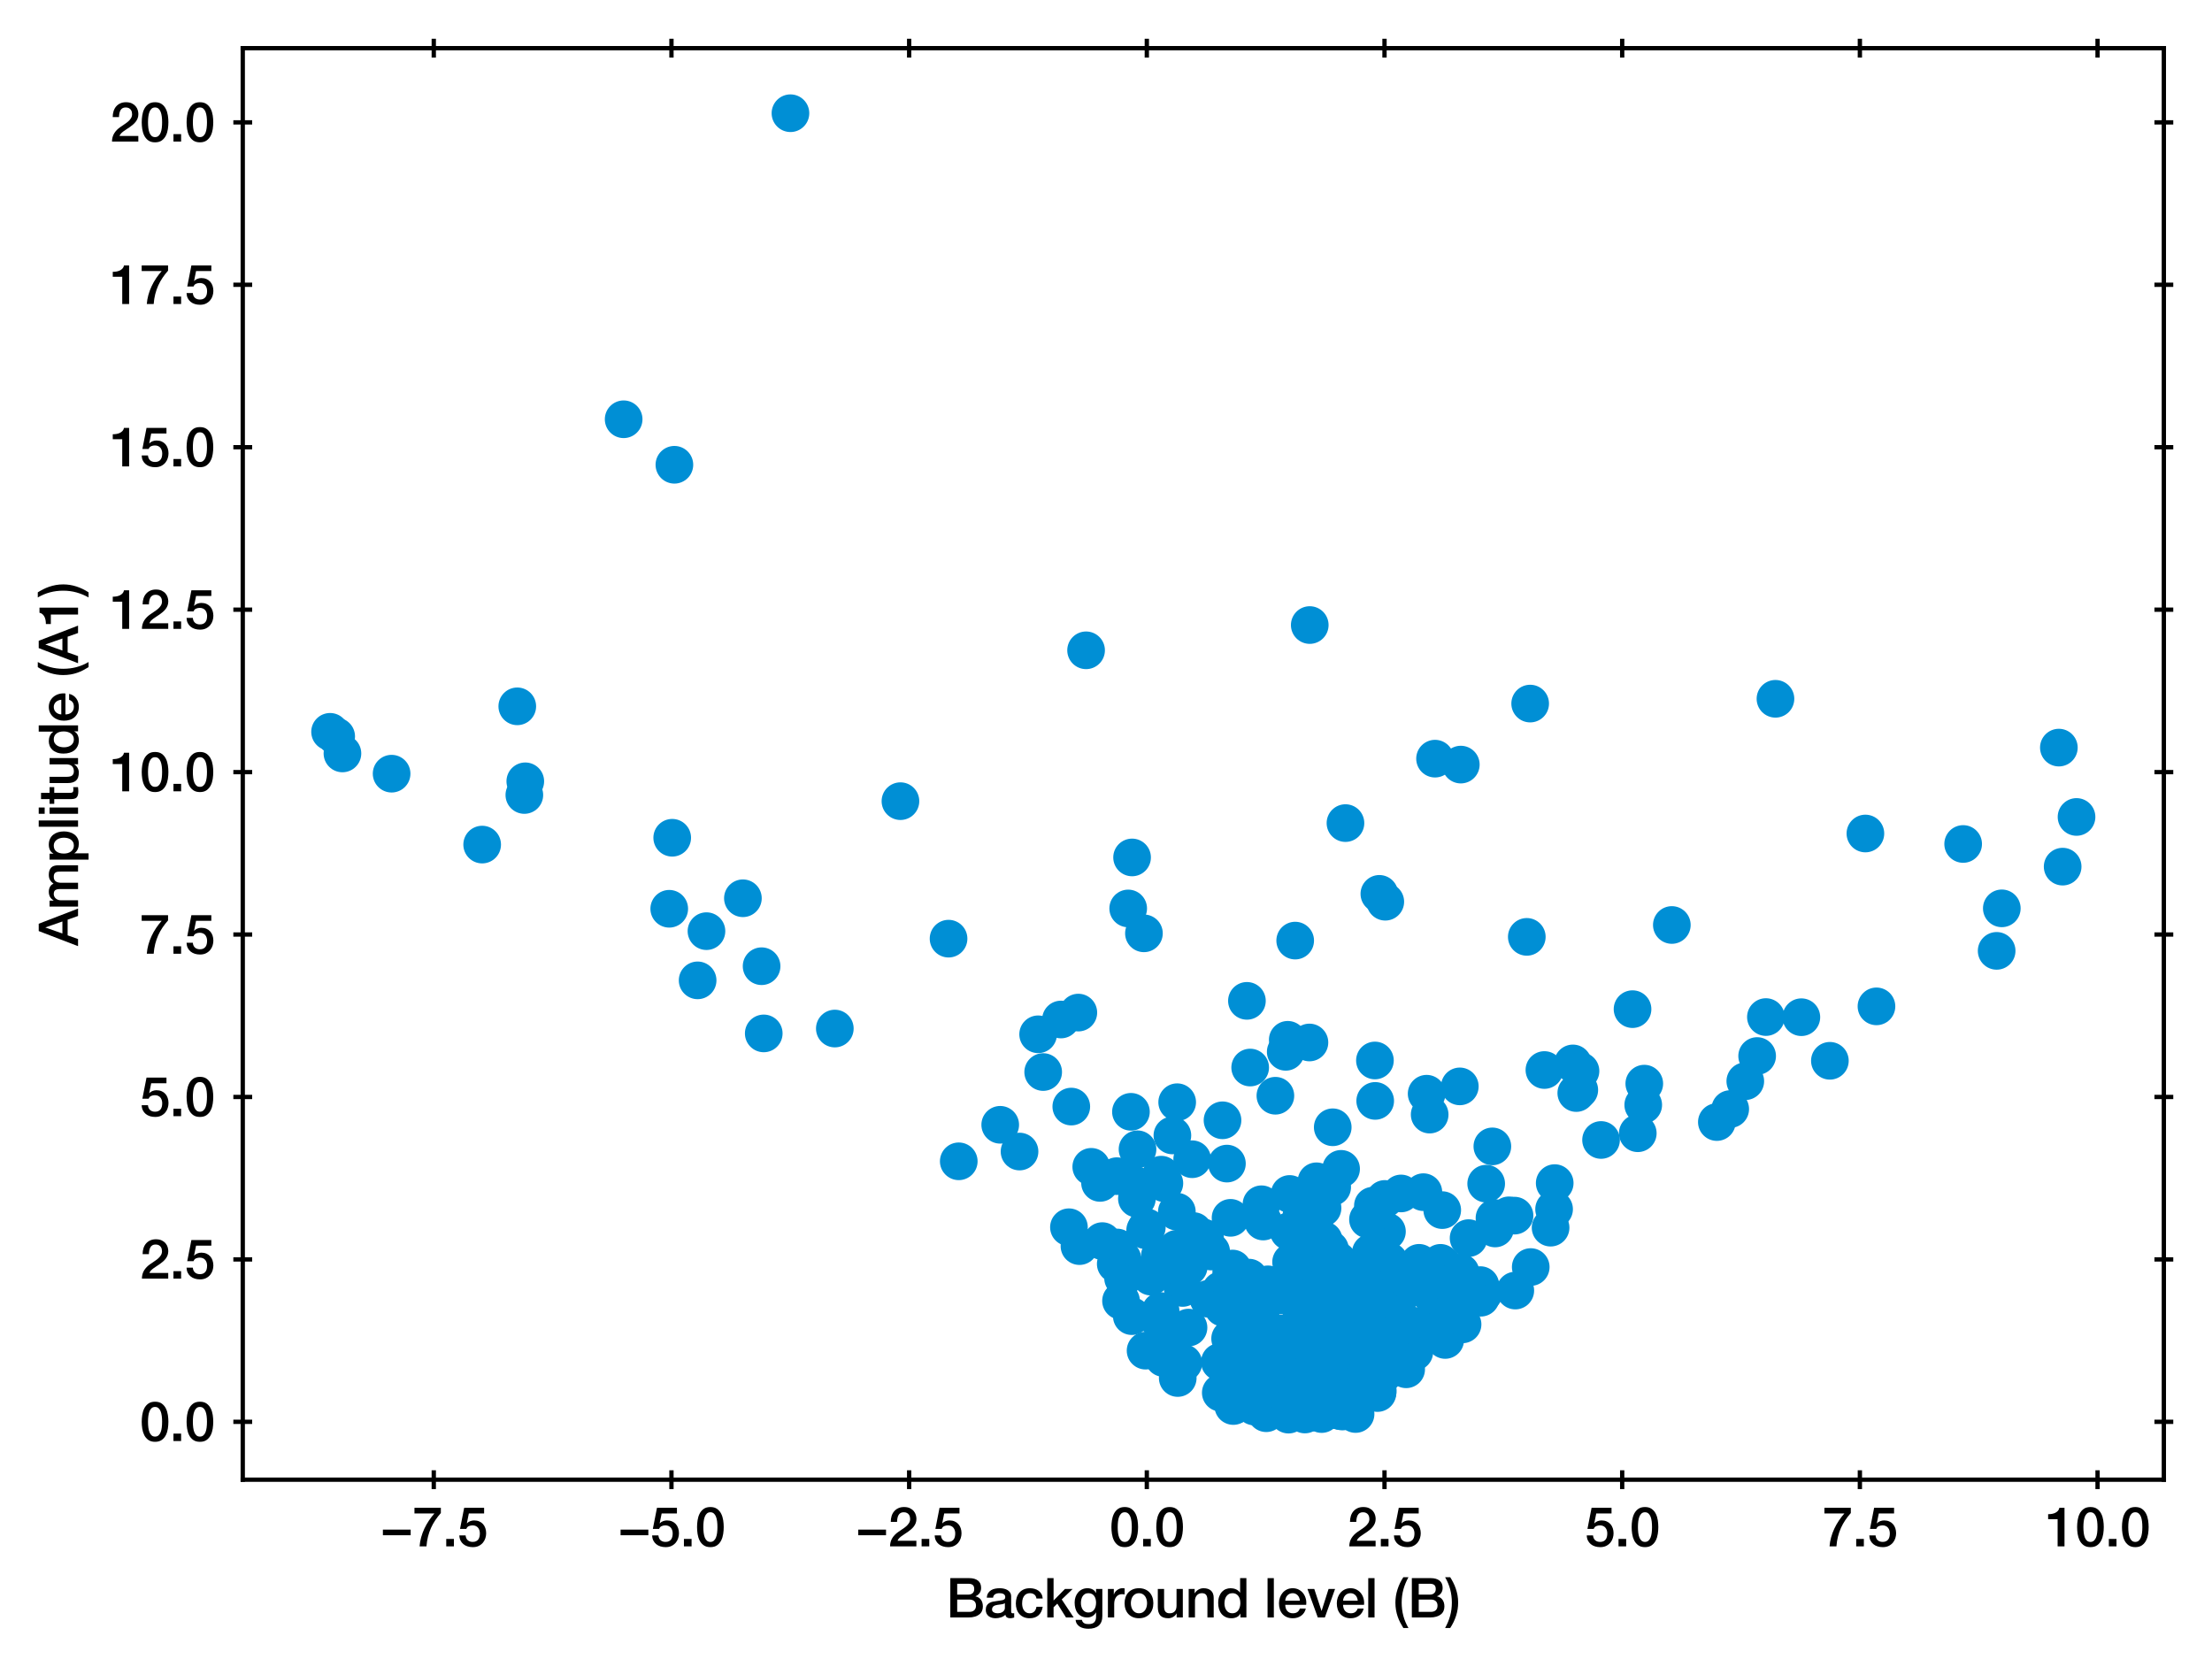 <?xml version="1.0" encoding="utf-8" standalone="no"?>
<!DOCTYPE svg PUBLIC "-//W3C//DTD SVG 1.1//EN"
  "http://www.w3.org/Graphics/SVG/1.1/DTD/svg11.dtd">
<svg xmlns:xlink="http://www.w3.org/1999/xlink" width="411.197pt" height="309.921pt" viewBox="0 0 411.197 309.921" xmlns="http://www.w3.org/2000/svg" version="1.1">
 <defs>
  <style type="text/css">*{stroke-linejoin: round; stroke-linecap: butt}</style>
 </defs>
 <g id="figure_1">
  <g id="patch_1">
   <path d="M 0 309.921 
L 411.197 309.921 
L 411.197 0 
L 0 0 
z
" style="fill: #ffffff"/>
  </g>
  <g id="axes_1">
   <g id="patch_2">
    <path d="M 45.127 275.062 
L 402.247 275.062 
L 402.247 8.95 
L 45.127 8.95 
z
" style="fill: #ffffff"/>
   </g>
   <g id="PathCollection_1">
    <defs>
     <path id="m21779e3094" d="M 0 3 
C 0.796 3 1.559 2.684 2.121 2.121 
C 2.684 1.559 3 0.796 3 0 
C 3 -0.796 2.684 -1.559 2.121 -2.121 
C 1.559 -2.684 0.796 -3 0 -3 
C -0.796 -3 -1.559 -2.684 -2.121 -2.121 
C -2.684 -1.559 -3 -0.796 -3 0 
C -3 0.796 -2.684 1.559 -2.121 2.121 
C -1.559 2.684 -0.796 3 0 3 
z
" style="stroke: #008fd5"/>
    </defs>
    <g clip-path="url(#pb8a0a94468)">
     <use xlink:href="#m21779e3094" x="255.424" y="255.576" style="fill: #008fd5; stroke: #008fd5"/>
     <use xlink:href="#m21779e3094" x="257.835" y="239.972" style="fill: #008fd5; stroke: #008fd5"/>
     <use xlink:href="#m21779e3094" x="245.441" y="257.415" style="fill: #008fd5; stroke: #008fd5"/>
     <use xlink:href="#m21779e3094" x="281.684" y="239.901" style="fill: #008fd5; stroke: #008fd5"/>
     <use xlink:href="#m21779e3094" x="275.186" y="238.887" style="fill: #008fd5; stroke: #008fd5"/>
     <use xlink:href="#m21779e3094" x="97.473" y="147.781" style="fill: #008fd5; stroke: #008fd5"/>
     <use xlink:href="#m21779e3094" x="293.581" y="202.617" style="fill: #008fd5; stroke: #008fd5"/>
     <use xlink:href="#m21779e3094" x="233.166" y="261.458" style="fill: #008fd5; stroke: #008fd5"/>
     <use xlink:href="#m21779e3094" x="292.392" y="197.678" style="fill: #008fd5; stroke: #008fd5"/>
     <use xlink:href="#m21779e3094" x="271.556" y="142.13" style="fill: #008fd5; stroke: #008fd5"/>
     <use xlink:href="#m21779e3094" x="146.94" y="21.046" style="fill: #008fd5; stroke: #008fd5"/>
     <use xlink:href="#m21779e3094" x="238.199" y="259.912" style="fill: #008fd5; stroke: #008fd5"/>
     <use xlink:href="#m21779e3094" x="232.864" y="249.086" style="fill: #008fd5; stroke: #008fd5"/>
     <use xlink:href="#m21779e3094" x="268.102" y="224.947" style="fill: #008fd5; stroke: #008fd5"/>
     <use xlink:href="#m21779e3094" x="233.806" y="252.305" style="fill: #008fd5; stroke: #008fd5"/>
     <use xlink:href="#m21779e3094" x="239.192" y="261.358" style="fill: #008fd5; stroke: #008fd5"/>
     <use xlink:href="#m21779e3094" x="239.737" y="221.945" style="fill: #008fd5; stroke: #008fd5"/>
     <use xlink:href="#m21779e3094" x="252.041" y="257.828" style="fill: #008fd5; stroke: #008fd5"/>
     <use xlink:href="#m21779e3094" x="167.387" y="148.928" style="fill: #008fd5; stroke: #008fd5"/>
     <use xlink:href="#m21779e3094" x="247.701" y="255.992" style="fill: #008fd5; stroke: #008fd5"/>
     <use xlink:href="#m21779e3094" x="249.944" y="249.572" style="fill: #008fd5; stroke: #008fd5"/>
     <use xlink:href="#m21779e3094" x="251.701" y="260.716" style="fill: #008fd5; stroke: #008fd5"/>
     <use xlink:href="#m21779e3094" x="231.583" y="252.438" style="fill: #008fd5; stroke: #008fd5"/>
     <use xlink:href="#m21779e3094" x="253.786" y="244.622" style="fill: #008fd5; stroke: #008fd5"/>
     <use xlink:href="#m21779e3094" x="243.36" y="251.421" style="fill: #008fd5; stroke: #008fd5"/>
     <use xlink:href="#m21779e3094" x="216.278" y="247.94" style="fill: #008fd5; stroke: #008fd5"/>
     <use xlink:href="#m21779e3094" x="239.041" y="258.521" style="fill: #008fd5; stroke: #008fd5"/>
     <use xlink:href="#m21779e3094" x="215.616" y="233.385" style="fill: #008fd5; stroke: #008fd5"/>
     <use xlink:href="#m21779e3094" x="229.512" y="237.379" style="fill: #008fd5; stroke: #008fd5"/>
     <use xlink:href="#m21779e3094" x="249.994" y="254.338" style="fill: #008fd5; stroke: #008fd5"/>
     <use xlink:href="#m21779e3094" x="228.672" y="248.829" style="fill: #008fd5; stroke: #008fd5"/>
     <use xlink:href="#m21779e3094" x="252.741" y="258.966" style="fill: #008fd5; stroke: #008fd5"/>
     <use xlink:href="#m21779e3094" x="230.347" y="250.578" style="fill: #008fd5; stroke: #008fd5"/>
     <use xlink:href="#m21779e3094" x="266.765" y="141.026" style="fill: #008fd5; stroke: #008fd5"/>
     <use xlink:href="#m21779e3094" x="265.203" y="203.31" style="fill: #008fd5; stroke: #008fd5"/>
     <use xlink:href="#m21779e3094" x="261.462" y="239.814" style="fill: #008fd5; stroke: #008fd5"/>
     <use xlink:href="#m21779e3094" x="221.895" y="228.845" style="fill: #008fd5; stroke: #008fd5"/>
     <use xlink:href="#m21779e3094" x="238.12" y="260.89" style="fill: #008fd5; stroke: #008fd5"/>
     <use xlink:href="#m21779e3094" x="247.813" y="260.73" style="fill: #008fd5; stroke: #008fd5"/>
     <use xlink:href="#m21779e3094" x="231.827" y="256.394" style="fill: #008fd5; stroke: #008fd5"/>
     <use xlink:href="#m21779e3094" x="217.467" y="249.762" style="fill: #008fd5; stroke: #008fd5"/>
     <use xlink:href="#m21779e3094" x="97.648" y="145.237" style="fill: #008fd5; stroke: #008fd5"/>
     <use xlink:href="#m21779e3094" x="209.916" y="236.255" style="fill: #008fd5; stroke: #008fd5"/>
     <use xlink:href="#m21779e3094" x="249.672" y="259.876" style="fill: #008fd5; stroke: #008fd5"/>
     <use xlink:href="#m21779e3094" x="246.427" y="252.951" style="fill: #008fd5; stroke: #008fd5"/>
     <use xlink:href="#m21779e3094" x="239.273" y="258.945" style="fill: #008fd5; stroke: #008fd5"/>
     <use xlink:href="#m21779e3094" x="248.468" y="245.829" style="fill: #008fd5; stroke: #008fd5"/>
     <use xlink:href="#m21779e3094" x="248.098" y="258.83" style="fill: #008fd5; stroke: #008fd5"/>
     <use xlink:href="#m21779e3094" x="287.096" y="198.905" style="fill: #008fd5; stroke: #008fd5"/>
     <use xlink:href="#m21779e3094" x="271.371" y="201.947" style="fill: #008fd5; stroke: #008fd5"/>
     <use xlink:href="#m21779e3094" x="247.543" y="252.776" style="fill: #008fd5; stroke: #008fd5"/>
     <use xlink:href="#m21779e3094" x="209.094" y="237.04" style="fill: #008fd5; stroke: #008fd5"/>
     <use xlink:href="#m21779e3094" x="243.474" y="116.189" style="fill: #008fd5; stroke: #008fd5"/>
     <use xlink:href="#m21779e3094" x="319.152" y="208.579" style="fill: #008fd5; stroke: #008fd5"/>
     <use xlink:href="#m21779e3094" x="236.915" y="258.51" style="fill: #008fd5; stroke: #008fd5"/>
     <use xlink:href="#m21779e3094" x="232.472" y="248.38" style="fill: #008fd5; stroke: #008fd5"/>
     <use xlink:href="#m21779e3094" x="251.808" y="251.777" style="fill: #008fd5; stroke: #008fd5"/>
     <use xlink:href="#m21779e3094" x="238.209" y="261.521" style="fill: #008fd5; stroke: #008fd5"/>
     <use xlink:href="#m21779e3094" x="115.933" y="77.937" style="fill: #008fd5; stroke: #008fd5"/>
     <use xlink:href="#m21779e3094" x="257.433" y="222.871" style="fill: #008fd5; stroke: #008fd5"/>
     <use xlink:href="#m21779e3094" x="238.237" y="258.415" style="fill: #008fd5; stroke: #008fd5"/>
     <use xlink:href="#m21779e3094" x="247.342" y="256.827" style="fill: #008fd5; stroke: #008fd5"/>
     <use xlink:href="#m21779e3094" x="243.123" y="256.434" style="fill: #008fd5; stroke: #008fd5"/>
     <use xlink:href="#m21779e3094" x="250.103" y="257.871" style="fill: #008fd5; stroke: #008fd5"/>
     <use xlink:href="#m21779e3094" x="246.755" y="255.849" style="fill: #008fd5; stroke: #008fd5"/>
     <use xlink:href="#m21779e3094" x="260.445" y="221.852" style="fill: #008fd5; stroke: #008fd5"/>
     <use xlink:href="#m21779e3094" x="124.96" y="155.73" style="fill: #008fd5; stroke: #008fd5"/>
     <use xlink:href="#m21779e3094" x="229.266" y="261.365" style="fill: #008fd5; stroke: #008fd5"/>
     <use xlink:href="#m21779e3094" x="243.777" y="260.516" style="fill: #008fd5; stroke: #008fd5"/>
     <use xlink:href="#m21779e3094" x="243.617" y="235.782" style="fill: #008fd5; stroke: #008fd5"/>
     <use xlink:href="#m21779e3094" x="239.974" y="258.698" style="fill: #008fd5; stroke: #008fd5"/>
     <use xlink:href="#m21779e3094" x="239.57" y="228.898" style="fill: #008fd5; stroke: #008fd5"/>
     <use xlink:href="#m21779e3094" x="248.151" y="258.42" style="fill: #008fd5; stroke: #008fd5"/>
     <use xlink:href="#m21779e3094" x="237.648" y="250.111" style="fill: #008fd5; stroke: #008fd5"/>
     <use xlink:href="#m21779e3094" x="233.542" y="254.85" style="fill: #008fd5; stroke: #008fd5"/>
     <use xlink:href="#m21779e3094" x="268.655" y="249.086" style="fill: #008fd5; stroke: #008fd5"/>
     <use xlink:href="#m21779e3094" x="138.101" y="166.977" style="fill: #008fd5; stroke: #008fd5"/>
     <use xlink:href="#m21779e3094" x="293.805" y="199.093" style="fill: #008fd5; stroke: #008fd5"/>
     <use xlink:href="#m21779e3094" x="208.66" y="234.015" style="fill: #008fd5; stroke: #008fd5"/>
     <use xlink:href="#m21779e3094" x="207.411" y="234.952" style="fill: #008fd5; stroke: #008fd5"/>
     <use xlink:href="#m21779e3094" x="256.8" y="244.048" style="fill: #008fd5; stroke: #008fd5"/>
     <use xlink:href="#m21779e3094" x="340.164" y="197.191" style="fill: #008fd5; stroke: #008fd5"/>
     <use xlink:href="#m21779e3094" x="197.227" y="189.516" style="fill: #008fd5; stroke: #008fd5"/>
     <use xlink:href="#m21779e3094" x="245.941" y="254.125" style="fill: #008fd5; stroke: #008fd5"/>
     <use xlink:href="#m21779e3094" x="209.724" y="168.872" style="fill: #008fd5; stroke: #008fd5"/>
     <use xlink:href="#m21779e3094" x="273.001" y="230.154" style="fill: #008fd5; stroke: #008fd5"/>
     <use xlink:href="#m21779e3094" x="255.213" y="224.122" style="fill: #008fd5; stroke: #008fd5"/>
     <use xlink:href="#m21779e3094" x="234.824" y="227.07" style="fill: #008fd5; stroke: #008fd5"/>
     <use xlink:href="#m21779e3094" x="198.71" y="228.131" style="fill: #008fd5; stroke: #008fd5"/>
     <use xlink:href="#m21779e3094" x="250.539" y="252.059" style="fill: #008fd5; stroke: #008fd5"/>
     <use xlink:href="#m21779e3094" x="243.165" y="260.705" style="fill: #008fd5; stroke: #008fd5"/>
     <use xlink:href="#m21779e3094" x="250.15" y="254.223" style="fill: #008fd5; stroke: #008fd5"/>
     <use xlink:href="#m21779e3094" x="213.185" y="228.154" style="fill: #008fd5; stroke: #008fd5"/>
     <use xlink:href="#m21779e3094" x="321.637" y="206.161" style="fill: #008fd5; stroke: #008fd5"/>
     <use xlink:href="#m21779e3094" x="257.827" y="228.928" style="fill: #008fd5; stroke: #008fd5"/>
     <use xlink:href="#m21779e3094" x="242.427" y="260.686" style="fill: #008fd5; stroke: #008fd5"/>
     <use xlink:href="#m21779e3094" x="234.502" y="243.23" style="fill: #008fd5; stroke: #008fd5"/>
     <use xlink:href="#m21779e3094" x="240.005" y="234.593" style="fill: #008fd5; stroke: #008fd5"/>
     <use xlink:href="#m21779e3094" x="284.449" y="130.788" style="fill: #008fd5; stroke: #008fd5"/>
     <use xlink:href="#m21779e3094" x="242.423" y="232.045" style="fill: #008fd5; stroke: #008fd5"/>
     <use xlink:href="#m21779e3094" x="310.784" y="171.945" style="fill: #008fd5; stroke: #008fd5"/>
     <use xlink:href="#m21779e3094" x="247.186" y="245.364" style="fill: #008fd5; stroke: #008fd5"/>
     <use xlink:href="#m21779e3094" x="228.873" y="236.506" style="fill: #008fd5; stroke: #008fd5"/>
     <use xlink:href="#m21779e3094" x="250.544" y="238.817" style="fill: #008fd5; stroke: #008fd5"/>
     <use xlink:href="#m21779e3094" x="275.841" y="240.327" style="fill: #008fd5; stroke: #008fd5"/>
     <use xlink:href="#m21779e3094" x="212.651" y="173.497" style="fill: #008fd5; stroke: #008fd5"/>
     <use xlink:href="#m21779e3094" x="233.514" y="252.382" style="fill: #008fd5; stroke: #008fd5"/>
     <use xlink:href="#m21779e3094" x="218.621" y="234.625" style="fill: #008fd5; stroke: #008fd5"/>
     <use xlink:href="#m21779e3094" x="237.087" y="203.687" style="fill: #008fd5; stroke: #008fd5"/>
     <use xlink:href="#m21779e3094" x="210.447" y="159.389" style="fill: #008fd5; stroke: #008fd5"/>
     <use xlink:href="#m21779e3094" x="262.912" y="251.315" style="fill: #008fd5; stroke: #008fd5"/>
     <use xlink:href="#m21779e3094" x="232.702" y="258.922" style="fill: #008fd5; stroke: #008fd5"/>
     <use xlink:href="#m21779e3094" x="271.525" y="236.547" style="fill: #008fd5; stroke: #008fd5"/>
     <use xlink:href="#m21779e3094" x="232.321" y="243.211" style="fill: #008fd5; stroke: #008fd5"/>
     <use xlink:href="#m21779e3094" x="239.719" y="259.265" style="fill: #008fd5; stroke: #008fd5"/>
     <use xlink:href="#m21779e3094" x="263.62" y="238.426" style="fill: #008fd5; stroke: #008fd5"/>
     <use xlink:href="#m21779e3094" x="288.895" y="224.773" style="fill: #008fd5; stroke: #008fd5"/>
     <use xlink:href="#m21779e3094" x="244.197" y="259.634" style="fill: #008fd5; stroke: #008fd5"/>
     <use xlink:href="#m21779e3094" x="249.904" y="240.465" style="fill: #008fd5; stroke: #008fd5"/>
     <use xlink:href="#m21779e3094" x="372.124" y="168.852" style="fill: #008fd5; stroke: #008fd5"/>
     <use xlink:href="#m21779e3094" x="255.641" y="204.646" style="fill: #008fd5; stroke: #008fd5"/>
     <use xlink:href="#m21779e3094" x="250.445" y="252.377" style="fill: #008fd5; stroke: #008fd5"/>
     <use xlink:href="#m21779e3094" x="264.597" y="221.611" style="fill: #008fd5; stroke: #008fd5"/>
     <use xlink:href="#m21779e3094" x="200.455" y="188.229" style="fill: #008fd5; stroke: #008fd5"/>
     <use xlink:href="#m21779e3094" x="239.954" y="258.126" style="fill: #008fd5; stroke: #008fd5"/>
     <use xlink:href="#m21779e3094" x="256.315" y="249.268" style="fill: #008fd5; stroke: #008fd5"/>
     <use xlink:href="#m21779e3094" x="229.635" y="261.144" style="fill: #008fd5; stroke: #008fd5"/>
     <use xlink:href="#m21779e3094" x="247.645" y="220.67" style="fill: #008fd5; stroke: #008fd5"/>
     <use xlink:href="#m21779e3094" x="250.736" y="245.703" style="fill: #008fd5; stroke: #008fd5"/>
     <use xlink:href="#m21779e3094" x="242.678" y="248.35" style="fill: #008fd5; stroke: #008fd5"/>
     <use xlink:href="#m21779e3094" x="218.77" y="225.235" style="fill: #008fd5; stroke: #008fd5"/>
     <use xlink:href="#m21779e3094" x="246.687" y="251.024" style="fill: #008fd5; stroke: #008fd5"/>
     <use xlink:href="#m21779e3094" x="248.845" y="262.2" style="fill: #008fd5; stroke: #008fd5"/>
     <use xlink:href="#m21779e3094" x="212.956" y="251.074" style="fill: #008fd5; stroke: #008fd5"/>
     <use xlink:href="#m21779e3094" x="211.342" y="222.813" style="fill: #008fd5; stroke: #008fd5"/>
     <use xlink:href="#m21779e3094" x="240.684" y="259.868" style="fill: #008fd5; stroke: #008fd5"/>
     <use xlink:href="#m21779e3094" x="242.749" y="232.813" style="fill: #008fd5; stroke: #008fd5"/>
     <use xlink:href="#m21779e3094" x="244.728" y="219.59" style="fill: #008fd5; stroke: #008fd5"/>
     <use xlink:href="#m21779e3094" x="61.359" y="136.038" style="fill: #008fd5; stroke: #008fd5"/>
     <use xlink:href="#m21779e3094" x="235.969" y="253.808" style="fill: #008fd5; stroke: #008fd5"/>
     <use xlink:href="#m21779e3094" x="255.124" y="236.948" style="fill: #008fd5; stroke: #008fd5"/>
     <use xlink:href="#m21779e3094" x="208.772" y="237.601" style="fill: #008fd5; stroke: #008fd5"/>
     <use xlink:href="#m21779e3094" x="72.798" y="143.818" style="fill: #008fd5; stroke: #008fd5"/>
     <use xlink:href="#m21779e3094" x="246.156" y="255.505" style="fill: #008fd5; stroke: #008fd5"/>
     <use xlink:href="#m21779e3094" x="255.827" y="226.855" style="fill: #008fd5; stroke: #008fd5"/>
     <use xlink:href="#m21779e3094" x="236.994" y="260.286" style="fill: #008fd5; stroke: #008fd5"/>
     <use xlink:href="#m21779e3094" x="284.554" y="235.532" style="fill: #008fd5; stroke: #008fd5"/>
     <use xlink:href="#m21779e3094" x="62.496" y="136.897" style="fill: #008fd5; stroke: #008fd5"/>
     <use xlink:href="#m21779e3094" x="238.078" y="247.861" style="fill: #008fd5; stroke: #008fd5"/>
     <use xlink:href="#m21779e3094" x="245.86" y="256.834" style="fill: #008fd5; stroke: #008fd5"/>
     <use xlink:href="#m21779e3094" x="215.865" y="218.359" style="fill: #008fd5; stroke: #008fd5"/>
     <use xlink:href="#m21779e3094" x="244.419" y="256.521" style="fill: #008fd5; stroke: #008fd5"/>
     <use xlink:href="#m21779e3094" x="236.106" y="256.428" style="fill: #008fd5; stroke: #008fd5"/>
     <use xlink:href="#m21779e3094" x="245.539" y="248.096" style="fill: #008fd5; stroke: #008fd5"/>
     <use xlink:href="#m21779e3094" x="242.518" y="249.021" style="fill: #008fd5; stroke: #008fd5"/>
     <use xlink:href="#m21779e3094" x="228.13" y="239.147" style="fill: #008fd5; stroke: #008fd5"/>
     <use xlink:href="#m21779e3094" x="233.6" y="260.547" style="fill: #008fd5; stroke: #008fd5"/>
     <use xlink:href="#m21779e3094" x="243.58" y="250.86" style="fill: #008fd5; stroke: #008fd5"/>
     <use xlink:href="#m21779e3094" x="257.444" y="234.171" style="fill: #008fd5; stroke: #008fd5"/>
     <use xlink:href="#m21779e3094" x="258.651" y="239.233" style="fill: #008fd5; stroke: #008fd5"/>
     <use xlink:href="#m21779e3094" x="251.167" y="254.466" style="fill: #008fd5; stroke: #008fd5"/>
     <use xlink:href="#m21779e3094" x="256.123" y="258.546" style="fill: #008fd5; stroke: #008fd5"/>
     <use xlink:href="#m21779e3094" x="242.572" y="262.941" style="fill: #008fd5; stroke: #008fd5"/>
     <use xlink:href="#m21779e3094" x="124.408" y="168.931" style="fill: #008fd5; stroke: #008fd5"/>
     <use xlink:href="#m21779e3094" x="242.349" y="222.381" style="fill: #008fd5; stroke: #008fd5"/>
     <use xlink:href="#m21779e3094" x="235.496" y="260.526" style="fill: #008fd5; stroke: #008fd5"/>
     <use xlink:href="#m21779e3094" x="246.411" y="246.785" style="fill: #008fd5; stroke: #008fd5"/>
     <use xlink:href="#m21779e3094" x="204.487" y="219.891" style="fill: #008fd5; stroke: #008fd5"/>
     <use xlink:href="#m21779e3094" x="248.673" y="234.314" style="fill: #008fd5; stroke: #008fd5"/>
     <use xlink:href="#m21779e3094" x="185.935" y="209.088" style="fill: #008fd5; stroke: #008fd5"/>
     <use xlink:href="#m21779e3094" x="242.712" y="258.606" style="fill: #008fd5; stroke: #008fd5"/>
     <use xlink:href="#m21779e3094" x="346.766" y="154.94" style="fill: #008fd5; stroke: #008fd5"/>
     <use xlink:href="#m21779e3094" x="240.768" y="174.847" style="fill: #008fd5; stroke: #008fd5"/>
     <use xlink:href="#m21779e3094" x="252.384" y="257.796" style="fill: #008fd5; stroke: #008fd5"/>
     <use xlink:href="#m21779e3094" x="131.327" y="173.093" style="fill: #008fd5; stroke: #008fd5"/>
     <use xlink:href="#m21779e3094" x="253.387" y="254.418" style="fill: #008fd5; stroke: #008fd5"/>
     <use xlink:href="#m21779e3094" x="233.304" y="258.419" style="fill: #008fd5; stroke: #008fd5"/>
     <use xlink:href="#m21779e3094" x="236.857" y="239.735" style="fill: #008fd5; stroke: #008fd5"/>
     <use xlink:href="#m21779e3094" x="226.936" y="239.849" style="fill: #008fd5; stroke: #008fd5"/>
     <use xlink:href="#m21779e3094" x="348.824" y="187.072" style="fill: #008fd5; stroke: #008fd5"/>
     <use xlink:href="#m21779e3094" x="251.28" y="257.246" style="fill: #008fd5; stroke: #008fd5"/>
     <use xlink:href="#m21779e3094" x="234.431" y="254.934" style="fill: #008fd5; stroke: #008fd5"/>
     <use xlink:href="#m21779e3094" x="252.11" y="254.836" style="fill: #008fd5; stroke: #008fd5"/>
     <use xlink:href="#m21779e3094" x="246.07" y="230.534" style="fill: #008fd5; stroke: #008fd5"/>
     <use xlink:href="#m21779e3094" x="247.754" y="240.302" style="fill: #008fd5; stroke: #008fd5"/>
     <use xlink:href="#m21779e3094" x="228.802" y="252.495" style="fill: #008fd5; stroke: #008fd5"/>
     <use xlink:href="#m21779e3094" x="281.543" y="225.973" style="fill: #008fd5; stroke: #008fd5"/>
     <use xlink:href="#m21779e3094" x="237.436" y="249.594" style="fill: #008fd5; stroke: #008fd5"/>
     <use xlink:href="#m21779e3094" x="212.88" y="228.671" style="fill: #008fd5; stroke: #008fd5"/>
     <use xlink:href="#m21779e3094" x="228.752" y="226.382" style="fill: #008fd5; stroke: #008fd5"/>
     <use xlink:href="#m21779e3094" x="246.277" y="235.166" style="fill: #008fd5; stroke: #008fd5"/>
     <use xlink:href="#m21779e3094" x="324.439" y="200.988" style="fill: #008fd5; stroke: #008fd5"/>
     <use xlink:href="#m21779e3094" x="235.386" y="262.703" style="fill: #008fd5; stroke: #008fd5"/>
     <use xlink:href="#m21779e3094" x="241.364" y="260.461" style="fill: #008fd5; stroke: #008fd5"/>
     <use xlink:href="#m21779e3094" x="263.802" y="234.747" style="fill: #008fd5; stroke: #008fd5"/>
     <use xlink:href="#m21779e3094" x="141.576" y="179.608" style="fill: #008fd5; stroke: #008fd5"/>
     <use xlink:href="#m21779e3094" x="245.889" y="256.324" style="fill: #008fd5; stroke: #008fd5"/>
     <use xlink:href="#m21779e3094" x="248.994" y="262.266" style="fill: #008fd5; stroke: #008fd5"/>
     <use xlink:href="#m21779e3094" x="238.07" y="240.79" style="fill: #008fd5; stroke: #008fd5"/>
     <use xlink:href="#m21779e3094" x="249.883" y="261.097" style="fill: #008fd5; stroke: #008fd5"/>
     <use xlink:href="#m21779e3094" x="243.122" y="256.287" style="fill: #008fd5; stroke: #008fd5"/>
     <use xlink:href="#m21779e3094" x="226.936" y="258.897" style="fill: #008fd5; stroke: #008fd5"/>
     <use xlink:href="#m21779e3094" x="249.302" y="217.277" style="fill: #008fd5; stroke: #008fd5"/>
     <use xlink:href="#m21779e3094" x="259.901" y="244.316" style="fill: #008fd5; stroke: #008fd5"/>
     <use xlink:href="#m21779e3094" x="225.153" y="232.644" style="fill: #008fd5; stroke: #008fd5"/>
     <use xlink:href="#m21779e3094" x="249.52" y="245.648" style="fill: #008fd5; stroke: #008fd5"/>
     <use xlink:href="#m21779e3094" x="129.685" y="182.238" style="fill: #008fd5; stroke: #008fd5"/>
     <use xlink:href="#m21779e3094" x="232.192" y="237.496" style="fill: #008fd5; stroke: #008fd5"/>
     <use xlink:href="#m21779e3094" x="247.748" y="209.548" style="fill: #008fd5; stroke: #008fd5"/>
     <use xlink:href="#m21779e3094" x="241.397" y="253.905" style="fill: #008fd5; stroke: #008fd5"/>
     <use xlink:href="#m21779e3094" x="252.633" y="256.191" style="fill: #008fd5; stroke: #008fd5"/>
     <use xlink:href="#m21779e3094" x="211.458" y="213.639" style="fill: #008fd5; stroke: #008fd5"/>
     <use xlink:href="#m21779e3094" x="244.934" y="259.616" style="fill: #008fd5; stroke: #008fd5"/>
     <use xlink:href="#m21779e3094" x="251.831" y="242.227" style="fill: #008fd5; stroke: #008fd5"/>
     <use xlink:href="#m21779e3094" x="243.835" y="262.584" style="fill: #008fd5; stroke: #008fd5"/>
     <use xlink:href="#m21779e3094" x="233.54" y="260.043" style="fill: #008fd5; stroke: #008fd5"/>
     <use xlink:href="#m21779e3094" x="230.755" y="247.458" style="fill: #008fd5; stroke: #008fd5"/>
     <use xlink:href="#m21779e3094" x="275.268" y="241.233" style="fill: #008fd5; stroke: #008fd5"/>
     <use xlink:href="#m21779e3094" x="246.377" y="242.777" style="fill: #008fd5; stroke: #008fd5"/>
     <use xlink:href="#m21779e3094" x="255.236" y="243.87" style="fill: #008fd5; stroke: #008fd5"/>
     <use xlink:href="#m21779e3094" x="255.983" y="246.555" style="fill: #008fd5; stroke: #008fd5"/>
     <use xlink:href="#m21779e3094" x="254.93" y="254.335" style="fill: #008fd5; stroke: #008fd5"/>
     <use xlink:href="#m21779e3094" x="232.401" y="198.444" style="fill: #008fd5; stroke: #008fd5"/>
     <use xlink:href="#m21779e3094" x="224.645" y="241.429" style="fill: #008fd5; stroke: #008fd5"/>
     <use xlink:href="#m21779e3094" x="241.931" y="225.901" style="fill: #008fd5; stroke: #008fd5"/>
     <use xlink:href="#m21779e3094" x="383.434" y="161.098" style="fill: #008fd5; stroke: #008fd5"/>
     <use xlink:href="#m21779e3094" x="215.198" y="245.131" style="fill: #008fd5; stroke: #008fd5"/>
     <use xlink:href="#m21779e3094" x="267.105" y="243.917" style="fill: #008fd5; stroke: #008fd5"/>
     <use xlink:href="#m21779e3094" x="245.268" y="236.718" style="fill: #008fd5; stroke: #008fd5"/>
     <use xlink:href="#m21779e3094" x="265.766" y="207.192" style="fill: #008fd5; stroke: #008fd5"/>
     <use xlink:href="#m21779e3094" x="330.047" y="129.899" style="fill: #008fd5; stroke: #008fd5"/>
     <use xlink:href="#m21779e3094" x="242.325" y="261.82" style="fill: #008fd5; stroke: #008fd5"/>
     <use xlink:href="#m21779e3094" x="371.165" y="176.756" style="fill: #008fd5; stroke: #008fd5"/>
     <use xlink:href="#m21779e3094" x="96.159" y="131.299" style="fill: #008fd5; stroke: #008fd5"/>
     <use xlink:href="#m21779e3094" x="210.235" y="206.674" style="fill: #008fd5; stroke: #008fd5"/>
     <use xlink:href="#m21779e3094" x="155.189" y="191.196" style="fill: #008fd5; stroke: #008fd5"/>
     <use xlink:href="#m21779e3094" x="202.857" y="216.901" style="fill: #008fd5; stroke: #008fd5"/>
     <use xlink:href="#m21779e3094" x="254.821" y="232.864" style="fill: #008fd5; stroke: #008fd5"/>
     <use xlink:href="#m21779e3094" x="208.392" y="241.814" style="fill: #008fd5; stroke: #008fd5"/>
     <use xlink:href="#m21779e3094" x="215.749" y="243.707" style="fill: #008fd5; stroke: #008fd5"/>
     <use xlink:href="#m21779e3094" x="201.896" y="120.885" style="fill: #008fd5; stroke: #008fd5"/>
     <use xlink:href="#m21779e3094" x="193.921" y="199.281" style="fill: #008fd5; stroke: #008fd5"/>
     <use xlink:href="#m21779e3094" x="238.251" y="252.302" style="fill: #008fd5; stroke: #008fd5"/>
     <use xlink:href="#m21779e3094" x="244.894" y="238.573" style="fill: #008fd5; stroke: #008fd5"/>
     <use xlink:href="#m21779e3094" x="248.987" y="260.187" style="fill: #008fd5; stroke: #008fd5"/>
     <use xlink:href="#m21779e3094" x="255.561" y="252.584" style="fill: #008fd5; stroke: #008fd5"/>
     <use xlink:href="#m21779e3094" x="245.994" y="260.635" style="fill: #008fd5; stroke: #008fd5"/>
     <use xlink:href="#m21779e3094" x="250.167" y="260.179" style="fill: #008fd5; stroke: #008fd5"/>
     <use xlink:href="#m21779e3094" x="239.709" y="262.74" style="fill: #008fd5; stroke: #008fd5"/>
     <use xlink:href="#m21779e3094" x="210.905" y="220.204" style="fill: #008fd5; stroke: #008fd5"/>
     <use xlink:href="#m21779e3094" x="267.129" y="246.521" style="fill: #008fd5; stroke: #008fd5"/>
     <use xlink:href="#m21779e3094" x="253.454" y="250.774" style="fill: #008fd5; stroke: #008fd5"/>
     <use xlink:href="#m21779e3094" x="259.055" y="254.258" style="fill: #008fd5; stroke: #008fd5"/>
     <use xlink:href="#m21779e3094" x="239.386" y="193.288" style="fill: #008fd5; stroke: #008fd5"/>
     <use xlink:href="#m21779e3094" x="238.29" y="258.084" style="fill: #008fd5; stroke: #008fd5"/>
     <use xlink:href="#m21779e3094" x="283.822" y="174.154" style="fill: #008fd5; stroke: #008fd5"/>
     <use xlink:href="#m21779e3094" x="227.383" y="243.09" style="fill: #008fd5; stroke: #008fd5"/>
     <use xlink:href="#m21779e3094" x="243.418" y="193.786" style="fill: #008fd5; stroke: #008fd5"/>
     <use xlink:href="#m21779e3094" x="276.272" y="220.03" style="fill: #008fd5; stroke: #008fd5"/>
     <use xlink:href="#m21779e3094" x="239.24" y="261.655" style="fill: #008fd5; stroke: #008fd5"/>
     <use xlink:href="#m21779e3094" x="243.67" y="261.92" style="fill: #008fd5; stroke: #008fd5"/>
     <use xlink:href="#m21779e3094" x="245.574" y="260.719" style="fill: #008fd5; stroke: #008fd5"/>
     <use xlink:href="#m21779e3094" x="244.64" y="258.241" style="fill: #008fd5; stroke: #008fd5"/>
     <use xlink:href="#m21779e3094" x="252.805" y="252.693" style="fill: #008fd5; stroke: #008fd5"/>
     <use xlink:href="#m21779e3094" x="237.861" y="258.763" style="fill: #008fd5; stroke: #008fd5"/>
     <use xlink:href="#m21779e3094" x="249.805" y="249.126" style="fill: #008fd5; stroke: #008fd5"/>
     <use xlink:href="#m21779e3094" x="213.948" y="237.308" style="fill: #008fd5; stroke: #008fd5"/>
     <use xlink:href="#m21779e3094" x="257.772" y="238.131" style="fill: #008fd5; stroke: #008fd5"/>
     <use xlink:href="#m21779e3094" x="305.468" y="205.392" style="fill: #008fd5; stroke: #008fd5"/>
     <use xlink:href="#m21779e3094" x="261.552" y="237.778" style="fill: #008fd5; stroke: #008fd5"/>
     <use xlink:href="#m21779e3094" x="266.833" y="244.798" style="fill: #008fd5; stroke: #008fd5"/>
     <use xlink:href="#m21779e3094" x="267.783" y="234.749" style="fill: #008fd5; stroke: #008fd5"/>
     <use xlink:href="#m21779e3094" x="223.58" y="230.007" style="fill: #008fd5; stroke: #008fd5"/>
     <use xlink:href="#m21779e3094" x="251.015" y="258.003" style="fill: #008fd5; stroke: #008fd5"/>
     <use xlink:href="#m21779e3094" x="293.021" y="203.185" style="fill: #008fd5; stroke: #008fd5"/>
     <use xlink:href="#m21779e3094" x="192.983" y="192.265" style="fill: #008fd5; stroke: #008fd5"/>
     <use xlink:href="#m21779e3094" x="245.761" y="258.414" style="fill: #008fd5; stroke: #008fd5"/>
     <use xlink:href="#m21779e3094" x="235.363" y="261.686" style="fill: #008fd5; stroke: #008fd5"/>
     <use xlink:href="#m21779e3094" x="254.3" y="226.689" style="fill: #008fd5; stroke: #008fd5"/>
     <use xlink:href="#m21779e3094" x="240.354" y="262.254" style="fill: #008fd5; stroke: #008fd5"/>
     <use xlink:href="#m21779e3094" x="304.454" y="210.659" style="fill: #008fd5; stroke: #008fd5"/>
     <use xlink:href="#m21779e3094" x="258.379" y="240.87" style="fill: #008fd5; stroke: #008fd5"/>
     <use xlink:href="#m21779e3094" x="207.675" y="231.896" style="fill: #008fd5; stroke: #008fd5"/>
     <use xlink:href="#m21779e3094" x="199.147" y="205.701" style="fill: #008fd5; stroke: #008fd5"/>
     <use xlink:href="#m21779e3094" x="234.5" y="223.86" style="fill: #008fd5; stroke: #008fd5"/>
     <use xlink:href="#m21779e3094" x="243.344" y="253.676" style="fill: #008fd5; stroke: #008fd5"/>
     <use xlink:href="#m21779e3094" x="257.071" y="255.537" style="fill: #008fd5; stroke: #008fd5"/>
     <use xlink:href="#m21779e3094" x="228.309" y="258.858" style="fill: #008fd5; stroke: #008fd5"/>
     <use xlink:href="#m21779e3094" x="256.064" y="258.952" style="fill: #008fd5; stroke: #008fd5"/>
     <use xlink:href="#m21779e3094" x="178.228" y="215.876" style="fill: #008fd5; stroke: #008fd5"/>
     <use xlink:href="#m21779e3094" x="250.113" y="153.004" style="fill: #008fd5; stroke: #008fd5"/>
     <use xlink:href="#m21779e3094" x="243.543" y="259.708" style="fill: #008fd5; stroke: #008fd5"/>
     <use xlink:href="#m21779e3094" x="303.479" y="187.59" style="fill: #008fd5; stroke: #008fd5"/>
     <use xlink:href="#m21779e3094" x="259.76" y="250.264" style="fill: #008fd5; stroke: #008fd5"/>
     <use xlink:href="#m21779e3094" x="249.828" y="236.939" style="fill: #008fd5; stroke: #008fd5"/>
     <use xlink:href="#m21779e3094" x="289.01" y="219.926" style="fill: #008fd5; stroke: #008fd5"/>
     <use xlink:href="#m21779e3094" x="232.631" y="260.676" style="fill: #008fd5; stroke: #008fd5"/>
     <use xlink:href="#m21779e3094" x="245.973" y="260.643" style="fill: #008fd5; stroke: #008fd5"/>
     <use xlink:href="#m21779e3094" x="268.405" y="235.269" style="fill: #008fd5; stroke: #008fd5"/>
     <use xlink:href="#m21779e3094" x="277.419" y="213.102" style="fill: #008fd5; stroke: #008fd5"/>
     <use xlink:href="#m21779e3094" x="257.239" y="241.47" style="fill: #008fd5; stroke: #008fd5"/>
     <use xlink:href="#m21779e3094" x="233.772" y="261.082" style="fill: #008fd5; stroke: #008fd5"/>
     <use xlink:href="#m21779e3094" x="386.014" y="151.863" style="fill: #008fd5; stroke: #008fd5"/>
     <use xlink:href="#m21779e3094" x="334.862" y="189.087" style="fill: #008fd5; stroke: #008fd5"/>
     <use xlink:href="#m21779e3094" x="271.292" y="237.36" style="fill: #008fd5; stroke: #008fd5"/>
     <use xlink:href="#m21779e3094" x="261.486" y="236.959" style="fill: #008fd5; stroke: #008fd5"/>
     <use xlink:href="#m21779e3094" x="207.617" y="218.636" style="fill: #008fd5; stroke: #008fd5"/>
     <use xlink:href="#m21779e3094" x="249.545" y="262.387" style="fill: #008fd5; stroke: #008fd5"/>
     <use xlink:href="#m21779e3094" x="242.002" y="231.748" style="fill: #008fd5; stroke: #008fd5"/>
     <use xlink:href="#m21779e3094" x="219.984" y="253.374" style="fill: #008fd5; stroke: #008fd5"/>
     <use xlink:href="#m21779e3094" x="227.258" y="208.251" style="fill: #008fd5; stroke: #008fd5"/>
     <use xlink:href="#m21779e3094" x="252.859" y="257.686" style="fill: #008fd5; stroke: #008fd5"/>
     <use xlink:href="#m21779e3094" x="218.831" y="204.89" style="fill: #008fd5; stroke: #008fd5"/>
     <use xlink:href="#m21779e3094" x="242.677" y="241.183" style="fill: #008fd5; stroke: #008fd5"/>
     <use xlink:href="#m21779e3094" x="226.761" y="253.174" style="fill: #008fd5; stroke: #008fd5"/>
     <use xlink:href="#m21779e3094" x="252.178" y="258.666" style="fill: #008fd5; stroke: #008fd5"/>
     <use xlink:href="#m21779e3094" x="228.078" y="216.3" style="fill: #008fd5; stroke: #008fd5"/>
     <use xlink:href="#m21779e3094" x="254.338" y="252.868" style="fill: #008fd5; stroke: #008fd5"/>
     <use xlink:href="#m21779e3094" x="251.942" y="259.786" style="fill: #008fd5; stroke: #008fd5"/>
     <use xlink:href="#m21779e3094" x="244.021" y="257.818" style="fill: #008fd5; stroke: #008fd5"/>
     <use xlink:href="#m21779e3094" x="220.937" y="246.785" style="fill: #008fd5; stroke: #008fd5"/>
     <use xlink:href="#m21779e3094" x="257.791" y="236.824" style="fill: #008fd5; stroke: #008fd5"/>
     <use xlink:href="#m21779e3094" x="261.397" y="254.537" style="fill: #008fd5; stroke: #008fd5"/>
     <use xlink:href="#m21779e3094" x="277.933" y="228.359" style="fill: #008fd5; stroke: #008fd5"/>
     <use xlink:href="#m21779e3094" x="234.394" y="254.039" style="fill: #008fd5; stroke: #008fd5"/>
     <use xlink:href="#m21779e3094" x="141.976" y="192.1" style="fill: #008fd5; stroke: #008fd5"/>
     <use xlink:href="#m21779e3094" x="251.992" y="262.851" style="fill: #008fd5; stroke: #008fd5"/>
     <use xlink:href="#m21779e3094" x="326.642" y="196.305" style="fill: #008fd5; stroke: #008fd5"/>
     <use xlink:href="#m21779e3094" x="257.63" y="236.957" style="fill: #008fd5; stroke: #008fd5"/>
     <use xlink:href="#m21779e3094" x="241.964" y="245.852" style="fill: #008fd5; stroke: #008fd5"/>
     <use xlink:href="#m21779e3094" x="277.815" y="226.414" style="fill: #008fd5; stroke: #008fd5"/>
     <use xlink:href="#m21779e3094" x="236.488" y="261.331" style="fill: #008fd5; stroke: #008fd5"/>
     <use xlink:href="#m21779e3094" x="266.085" y="240.727" style="fill: #008fd5; stroke: #008fd5"/>
     <use xlink:href="#m21779e3094" x="238.672" y="252.508" style="fill: #008fd5; stroke: #008fd5"/>
     <use xlink:href="#m21779e3094" x="221.62" y="215.488" style="fill: #008fd5; stroke: #008fd5"/>
     <use xlink:href="#m21779e3094" x="243.188" y="245.123" style="fill: #008fd5; stroke: #008fd5"/>
     <use xlink:href="#m21779e3094" x="245.08" y="219.879" style="fill: #008fd5; stroke: #008fd5"/>
     <use xlink:href="#m21779e3094" x="262.741" y="246.436" style="fill: #008fd5; stroke: #008fd5"/>
     <use xlink:href="#m21779e3094" x="247.441" y="260.317" style="fill: #008fd5; stroke: #008fd5"/>
     <use xlink:href="#m21779e3094" x="255.591" y="197.132" style="fill: #008fd5; stroke: #008fd5"/>
     <use xlink:href="#m21779e3094" x="237.264" y="260.008" style="fill: #008fd5; stroke: #008fd5"/>
     <use xlink:href="#m21779e3094" x="288.246" y="228.21" style="fill: #008fd5; stroke: #008fd5"/>
     <use xlink:href="#m21779e3094" x="238.057" y="238.794" style="fill: #008fd5; stroke: #008fd5"/>
     <use xlink:href="#m21779e3094" x="280.494" y="225.917" style="fill: #008fd5; stroke: #008fd5"/>
     <use xlink:href="#m21779e3094" x="245.685" y="262.859" style="fill: #008fd5; stroke: #008fd5"/>
     <use xlink:href="#m21779e3094" x="224.013" y="230.173" style="fill: #008fd5; stroke: #008fd5"/>
     <use xlink:href="#m21779e3094" x="236.231" y="251.04" style="fill: #008fd5; stroke: #008fd5"/>
     <use xlink:href="#m21779e3094" x="253.755" y="244.299" style="fill: #008fd5; stroke: #008fd5"/>
     <use xlink:href="#m21779e3094" x="176.331" y="174.487" style="fill: #008fd5; stroke: #008fd5"/>
     <use xlink:href="#m21779e3094" x="239.53" y="262.966" style="fill: #008fd5; stroke: #008fd5"/>
     <use xlink:href="#m21779e3094" x="239.956" y="257.567" style="fill: #008fd5; stroke: #008fd5"/>
     <use xlink:href="#m21779e3094" x="216.45" y="219.955" style="fill: #008fd5; stroke: #008fd5"/>
     <use xlink:href="#m21779e3094" x="244.782" y="254.006" style="fill: #008fd5; stroke: #008fd5"/>
     <use xlink:href="#m21779e3094" x="189.525" y="214.06" style="fill: #008fd5; stroke: #008fd5"/>
     <use xlink:href="#m21779e3094" x="246.197" y="259.816" style="fill: #008fd5; stroke: #008fd5"/>
     <use xlink:href="#m21779e3094" x="364.938" y="156.887" style="fill: #008fd5; stroke: #008fd5"/>
     <use xlink:href="#m21779e3094" x="328.271" y="189.061" style="fill: #008fd5; stroke: #008fd5"/>
     <use xlink:href="#m21779e3094" x="216.326" y="252.449" style="fill: #008fd5; stroke: #008fd5"/>
     <use xlink:href="#m21779e3094" x="204.909" y="230.708" style="fill: #008fd5; stroke: #008fd5"/>
     <use xlink:href="#m21779e3094" x="250.706" y="256.233" style="fill: #008fd5; stroke: #008fd5"/>
     <use xlink:href="#m21779e3094" x="217.94" y="211.067" style="fill: #008fd5; stroke: #008fd5"/>
     <use xlink:href="#m21779e3094" x="247.243" y="232.24" style="fill: #008fd5; stroke: #008fd5"/>
     <use xlink:href="#m21779e3094" x="242.219" y="248.891" style="fill: #008fd5; stroke: #008fd5"/>
     <use xlink:href="#m21779e3094" x="235.695" y="238.745" style="fill: #008fd5; stroke: #008fd5"/>
     <use xlink:href="#m21779e3094" x="242.642" y="257.633" style="fill: #008fd5; stroke: #008fd5"/>
     <use xlink:href="#m21779e3094" x="231.796" y="186.048" style="fill: #008fd5; stroke: #008fd5"/>
     <use xlink:href="#m21779e3094" x="234.219" y="248.446" style="fill: #008fd5; stroke: #008fd5"/>
     <use xlink:href="#m21779e3094" x="232.494" y="260.601" style="fill: #008fd5; stroke: #008fd5"/>
     <use xlink:href="#m21779e3094" x="218.934" y="256.158" style="fill: #008fd5; stroke: #008fd5"/>
     <use xlink:href="#m21779e3094" x="63.658" y="140.056" style="fill: #008fd5; stroke: #008fd5"/>
     <use xlink:href="#m21779e3094" x="257.517" y="167.622" style="fill: #008fd5; stroke: #008fd5"/>
     <use xlink:href="#m21779e3094" x="249.316" y="259.917" style="fill: #008fd5; stroke: #008fd5"/>
     <use xlink:href="#m21779e3094" x="218.762" y="232.131" style="fill: #008fd5; stroke: #008fd5"/>
     <use xlink:href="#m21779e3094" x="229.138" y="235.807" style="fill: #008fd5; stroke: #008fd5"/>
     <use xlink:href="#m21779e3094" x="219.841" y="239.417" style="fill: #008fd5; stroke: #008fd5"/>
     <use xlink:href="#m21779e3094" x="297.627" y="211.91" style="fill: #008fd5; stroke: #008fd5"/>
     <use xlink:href="#m21779e3094" x="244.285" y="240.67" style="fill: #008fd5; stroke: #008fd5"/>
     <use xlink:href="#m21779e3094" x="239.008" y="195.524" style="fill: #008fd5; stroke: #008fd5"/>
     <use xlink:href="#m21779e3094" x="247.183" y="261.347" style="fill: #008fd5; stroke: #008fd5"/>
     <use xlink:href="#m21779e3094" x="269.269" y="242.714" style="fill: #008fd5; stroke: #008fd5"/>
     <use xlink:href="#m21779e3094" x="220.973" y="235.475" style="fill: #008fd5; stroke: #008fd5"/>
     <use xlink:href="#m21779e3094" x="125.366" y="86.396" style="fill: #008fd5; stroke: #008fd5"/>
     <use xlink:href="#m21779e3094" x="241.026" y="255.084" style="fill: #008fd5; stroke: #008fd5"/>
     <use xlink:href="#m21779e3094" x="382.73" y="138.972" style="fill: #008fd5; stroke: #008fd5"/>
     <use xlink:href="#m21779e3094" x="256.414" y="166.159" style="fill: #008fd5; stroke: #008fd5"/>
     <use xlink:href="#m21779e3094" x="271.882" y="246.185" style="fill: #008fd5; stroke: #008fd5"/>
     <use xlink:href="#m21779e3094" x="89.632" y="156.999" style="fill: #008fd5; stroke: #008fd5"/>
     <use xlink:href="#m21779e3094" x="210.394" y="244.658" style="fill: #008fd5; stroke: #008fd5"/>
     <use xlink:href="#m21779e3094" x="248.39" y="250.803" style="fill: #008fd5; stroke: #008fd5"/>
     <use xlink:href="#m21779e3094" x="258.219" y="234.444" style="fill: #008fd5; stroke: #008fd5"/>
     <use xlink:href="#m21779e3094" x="245.953" y="258.331" style="fill: #008fd5; stroke: #008fd5"/>
     <use xlink:href="#m21779e3094" x="249.159" y="237.002" style="fill: #008fd5; stroke: #008fd5"/>
     <use xlink:href="#m21779e3094" x="241.679" y="243.025" style="fill: #008fd5; stroke: #008fd5"/>
     <use xlink:href="#m21779e3094" x="242.257" y="260.924" style="fill: #008fd5; stroke: #008fd5"/>
     <use xlink:href="#m21779e3094" x="245.862" y="242.791" style="fill: #008fd5; stroke: #008fd5"/>
     <use xlink:href="#m21779e3094" x="245.853" y="224.556" style="fill: #008fd5; stroke: #008fd5"/>
     <use xlink:href="#m21779e3094" x="247.113" y="253.715" style="fill: #008fd5; stroke: #008fd5"/>
     <use xlink:href="#m21779e3094" x="200.665" y="231.639" style="fill: #008fd5; stroke: #008fd5"/>
     <use xlink:href="#m21779e3094" x="305.663" y="201.437" style="fill: #008fd5; stroke: #008fd5"/>
     <use xlink:href="#m21779e3094" x="248.13" y="238.705" style="fill: #008fd5; stroke: #008fd5"/>
    </g>
   </g>
   <g id="matplotlib.axis_1">
    <g id="xtick_1">
     <g id="line2d_1">
      <defs>
       <path id="m83f70c091e" d="M 0 1.75 
L 0 -1.75 
" style="stroke: #000000; stroke-width: 0.8"/>
      </defs>
      <g>
       <use xlink:href="#m83f70c091e" x="80.636" y="275.062" style="stroke: #000000; stroke-width: 0.8"/>
      </g>
     </g>
     <g id="line2d_2">
      <g>
       <use xlink:href="#m83f70c091e" x="80.636" y="8.95" style="stroke: #000000; stroke-width: 0.8"/>
      </g>
     </g>
     <g id="text_1">
      <!-- −7.5 -->
      <g transform="translate(70.687 287.453)scale(0.1 -0.1)">
       <defs>
        <path id="HelveticaNeue-Medium-2212" d="M 307 1293 
L 307 1946 
L 3533 1946 
L 3533 1293 
L 307 1293 
z
" transform="scale(0.016)"/>
        <path id="HelveticaNeue-Medium-37" d="M 224 4480 
L 3290 4480 
L 3290 3872 
Q 2938 3475 2650 3049 
Q 2362 2624 2147 2147 
Q 1933 1670 1798 1139 
Q 1664 608 1619 0 
L 819 0 
Q 858 531 1002 1049 
Q 1146 1568 1373 2054 
Q 1600 2541 1901 2989 
Q 2202 3437 2547 3827 
L 224 3827 
L 224 4480 
z
" transform="scale(0.016)"/>
        <path id="HelveticaNeue-Medium-2e" d="M 442 864 
L 1331 864 
L 1331 0 
L 442 0 
L 442 864 
z
" transform="scale(0.016)"/>
        <path id="HelveticaNeue-Medium-35" d="M 787 4480 
L 3104 4480 
L 3104 3827 
L 1331 3827 
L 1101 2688 
L 1114 2675 
Q 1261 2842 1488 2928 
Q 1715 3014 1939 3014 
Q 2272 3014 2534 2902 
Q 2797 2790 2976 2588 
Q 3155 2387 3248 2112 
Q 3341 1837 3341 1517 
Q 3341 1248 3254 963 
Q 3168 678 2979 444 
Q 2790 211 2496 60 
Q 2202 -90 1792 -90 
Q 1466 -90 1187 -3 
Q 909 83 697 256 
Q 486 429 361 681 
Q 237 934 224 1274 
L 954 1274 
Q 986 909 1203 713 
Q 1421 518 1779 518 
Q 2010 518 2170 595 
Q 2330 672 2429 806 
Q 2528 941 2569 1120 
Q 2611 1299 2611 1504 
Q 2611 1690 2560 1859 
Q 2509 2029 2406 2157 
Q 2304 2285 2141 2361 
Q 1978 2438 1760 2438 
Q 1530 2438 1328 2352 
Q 1126 2266 1037 2029 
L 307 2029 
L 787 4480 
z
" transform="scale(0.016)"/>
       </defs>
       <use xlink:href="#HelveticaNeue-Medium-2212"/>
       <use xlink:href="#HelveticaNeue-Medium-37" x="60"/>
       <use xlink:href="#HelveticaNeue-Medium-2e" x="115.6"/>
       <use xlink:href="#HelveticaNeue-Medium-35" x="143.4"/>
      </g>
     </g>
    </g>
    <g id="xtick_2">
     <g id="line2d_3">
      <g>
       <use xlink:href="#m83f70c091e" x="124.82" y="275.062" style="stroke: #000000; stroke-width: 0.8"/>
      </g>
     </g>
     <g id="line2d_4">
      <g>
       <use xlink:href="#m83f70c091e" x="124.82" y="8.95" style="stroke: #000000; stroke-width: 0.8"/>
      </g>
     </g>
     <g id="text_2">
      <!-- −5.0 -->
      <g transform="translate(114.87 287.453)scale(0.1 -0.1)">
       <defs>
        <path id="HelveticaNeue-Medium-30" d="M 1779 4570 
Q 2259 4570 2563 4349 
Q 2867 4128 3036 3785 
Q 3206 3443 3267 3033 
Q 3328 2624 3328 2240 
Q 3328 1856 3267 1446 
Q 3206 1037 3036 694 
Q 2867 352 2563 131 
Q 2259 -90 1779 -90 
Q 1299 -90 995 131 
Q 691 352 521 694 
Q 352 1037 291 1446 
Q 230 1856 230 2240 
Q 230 2624 291 3033 
Q 352 3443 521 3785 
Q 691 4128 995 4349 
Q 1299 4570 1779 4570 
z
M 1779 518 
Q 2016 518 2176 656 
Q 2336 794 2429 1027 
Q 2522 1261 2560 1574 
Q 2598 1888 2598 2240 
Q 2598 2592 2560 2902 
Q 2522 3213 2429 3449 
Q 2336 3686 2176 3824 
Q 2016 3962 1779 3962 
Q 1536 3962 1379 3824 
Q 1222 3686 1129 3449 
Q 1037 3213 998 2902 
Q 960 2592 960 2240 
Q 960 1888 998 1574 
Q 1037 1261 1129 1027 
Q 1222 794 1379 656 
Q 1536 518 1779 518 
z
" transform="scale(0.016)"/>
       </defs>
       <use xlink:href="#HelveticaNeue-Medium-2212"/>
       <use xlink:href="#HelveticaNeue-Medium-35" x="60"/>
       <use xlink:href="#HelveticaNeue-Medium-2e" x="115.6"/>
       <use xlink:href="#HelveticaNeue-Medium-30" x="143.4"/>
      </g>
     </g>
    </g>
    <g id="xtick_3">
     <g id="line2d_5">
      <g>
       <use xlink:href="#m83f70c091e" x="169.004" y="275.062" style="stroke: #000000; stroke-width: 0.8"/>
      </g>
     </g>
     <g id="line2d_6">
      <g>
       <use xlink:href="#m83f70c091e" x="169.004" y="8.95" style="stroke: #000000; stroke-width: 0.8"/>
      </g>
     </g>
     <g id="text_3">
      <!-- −2.5 -->
      <g transform="translate(159.054 287.453)scale(0.1 -0.1)">
       <defs>
        <path id="HelveticaNeue-Medium-32" d="M 3309 0 
L 250 0 
Q 256 557 518 973 
Q 781 1389 1235 1696 
Q 1453 1856 1689 2006 
Q 1926 2157 2124 2329 
Q 2323 2502 2451 2704 
Q 2579 2906 2586 3168 
Q 2586 3290 2557 3427 
Q 2528 3565 2445 3683 
Q 2362 3802 2214 3882 
Q 2067 3962 1830 3962 
Q 1613 3962 1469 3875 
Q 1325 3789 1238 3638 
Q 1152 3488 1110 3283 
Q 1069 3078 1062 2842 
L 333 2842 
Q 333 3213 432 3529 
Q 531 3846 729 4076 
Q 928 4307 1213 4438 
Q 1498 4570 1875 4570 
Q 2285 4570 2560 4435 
Q 2835 4301 3004 4096 
Q 3174 3891 3244 3651 
Q 3315 3411 3315 3194 
Q 3315 2925 3232 2707 
Q 3149 2490 3008 2307 
Q 2867 2125 2688 1971 
Q 2509 1818 2317 1683 
Q 2125 1549 1933 1427 
Q 1741 1306 1577 1184 
Q 1414 1062 1292 931 
Q 1171 800 1126 653 
L 3309 653 
L 3309 0 
z
" transform="scale(0.016)"/>
       </defs>
       <use xlink:href="#HelveticaNeue-Medium-2212"/>
       <use xlink:href="#HelveticaNeue-Medium-32" x="60"/>
       <use xlink:href="#HelveticaNeue-Medium-2e" x="115.6"/>
       <use xlink:href="#HelveticaNeue-Medium-35" x="143.4"/>
      </g>
     </g>
    </g>
    <g id="xtick_4">
     <g id="line2d_7">
      <g>
       <use xlink:href="#m83f70c091e" x="213.187" y="275.062" style="stroke: #000000; stroke-width: 0.8"/>
      </g>
     </g>
     <g id="line2d_8">
      <g>
       <use xlink:href="#m83f70c091e" x="213.187" y="8.95" style="stroke: #000000; stroke-width: 0.8"/>
      </g>
     </g>
     <g id="text_4">
      <!-- 0.0 -->
      <g transform="translate(206.238 287.453)scale(0.1 -0.1)">
       <use xlink:href="#HelveticaNeue-Medium-30"/>
       <use xlink:href="#HelveticaNeue-Medium-2e" x="55.6"/>
       <use xlink:href="#HelveticaNeue-Medium-30" x="83.4"/>
      </g>
     </g>
    </g>
    <g id="xtick_5">
     <g id="line2d_9">
      <g>
       <use xlink:href="#m83f70c091e" x="257.371" y="275.062" style="stroke: #000000; stroke-width: 0.8"/>
      </g>
     </g>
     <g id="line2d_10">
      <g>
       <use xlink:href="#m83f70c091e" x="257.371" y="8.95" style="stroke: #000000; stroke-width: 0.8"/>
      </g>
     </g>
     <g id="text_5">
      <!-- 2.5 -->
      <g transform="translate(250.422 287.453)scale(0.1 -0.1)">
       <use xlink:href="#HelveticaNeue-Medium-32"/>
       <use xlink:href="#HelveticaNeue-Medium-2e" x="55.6"/>
       <use xlink:href="#HelveticaNeue-Medium-35" x="83.4"/>
      </g>
     </g>
    </g>
    <g id="xtick_6">
     <g id="line2d_11">
      <g>
       <use xlink:href="#m83f70c091e" x="301.555" y="275.062" style="stroke: #000000; stroke-width: 0.8"/>
      </g>
     </g>
     <g id="line2d_12">
      <g>
       <use xlink:href="#m83f70c091e" x="301.555" y="8.95" style="stroke: #000000; stroke-width: 0.8"/>
      </g>
     </g>
     <g id="text_6">
      <!-- 5.0 -->
      <g transform="translate(294.606 287.453)scale(0.1 -0.1)">
       <use xlink:href="#HelveticaNeue-Medium-35"/>
       <use xlink:href="#HelveticaNeue-Medium-2e" x="55.6"/>
       <use xlink:href="#HelveticaNeue-Medium-30" x="83.4"/>
      </g>
     </g>
    </g>
    <g id="xtick_7">
     <g id="line2d_13">
      <g>
       <use xlink:href="#m83f70c091e" x="345.739" y="275.062" style="stroke: #000000; stroke-width: 0.8"/>
      </g>
     </g>
     <g id="line2d_14">
      <g>
       <use xlink:href="#m83f70c091e" x="345.739" y="8.95" style="stroke: #000000; stroke-width: 0.8"/>
      </g>
     </g>
     <g id="text_7">
      <!-- 7.5 -->
      <g transform="translate(338.79 287.453)scale(0.1 -0.1)">
       <use xlink:href="#HelveticaNeue-Medium-37"/>
       <use xlink:href="#HelveticaNeue-Medium-2e" x="55.6"/>
       <use xlink:href="#HelveticaNeue-Medium-35" x="83.4"/>
      </g>
     </g>
    </g>
    <g id="xtick_8">
     <g id="line2d_15">
      <g>
       <use xlink:href="#m83f70c091e" x="389.923" y="275.062" style="stroke: #000000; stroke-width: 0.8"/>
      </g>
     </g>
     <g id="line2d_16">
      <g>
       <use xlink:href="#m83f70c091e" x="389.923" y="8.95" style="stroke: #000000; stroke-width: 0.8"/>
      </g>
     </g>
     <g id="text_8">
      <!-- 10.0 -->
      <g transform="translate(380.194 287.453)scale(0.1 -0.1)">
       <defs>
        <path id="HelveticaNeue-Medium-31" d="M 339 3738 
Q 570 3738 787 3776 
Q 1005 3814 1181 3904 
Q 1357 3994 1481 4134 
Q 1606 4275 1645 4480 
L 2240 4480 
L 2240 0 
L 1440 0 
L 1440 3162 
L 339 3162 
L 339 3738 
z
" transform="scale(0.016)"/>
       </defs>
       <use xlink:href="#HelveticaNeue-Medium-31"/>
       <use xlink:href="#HelveticaNeue-Medium-30" x="55.6"/>
       <use xlink:href="#HelveticaNeue-Medium-2e" x="111.2"/>
       <use xlink:href="#HelveticaNeue-Medium-30" x="139"/>
      </g>
     </g>
    </g>
    <g id="text_9">
     <!-- Background level (B) -->
     <g transform="translate(175.88 300.671)scale(0.1 -0.1)">
      <defs>
       <path id="HelveticaNeue-Medium-42" d="M 1286 2656 
L 2592 2656 
Q 2880 2656 3072 2819 
Q 3264 2982 3264 3290 
Q 3264 3635 3091 3776 
Q 2918 3917 2592 3917 
L 1286 3917 
L 1286 2656 
z
M 486 4570 
L 2707 4570 
Q 3322 4570 3693 4288 
Q 4064 4006 4064 3437 
Q 4064 3091 3894 2844 
Q 3725 2598 3411 2464 
L 3411 2451 
Q 3834 2362 4051 2051 
Q 4269 1741 4269 1274 
Q 4269 1005 4173 771 
Q 4077 538 3872 368 
Q 3667 198 3347 99 
Q 3027 0 2586 0 
L 486 0 
L 486 4570 
z
M 1286 653 
L 2701 653 
Q 3066 653 3267 841 
Q 3469 1030 3469 1376 
Q 3469 1715 3267 1897 
Q 3066 2080 2701 2080 
L 1286 2080 
L 1286 653 
z
" transform="scale(0.016)"/>
       <path id="HelveticaNeue-Medium-61" d="M 3155 736 
Q 3155 602 3190 544 
Q 3226 486 3328 486 
Q 3360 486 3405 486 
Q 3450 486 3507 499 
L 3507 -6 
Q 3469 -19 3408 -35 
Q 3347 -51 3283 -64 
Q 3219 -77 3155 -83 
Q 3091 -90 3046 -90 
Q 2822 -90 2675 0 
Q 2528 90 2483 314 
Q 2266 102 1949 6 
Q 1632 -90 1338 -90 
Q 1114 -90 909 -29 
Q 704 32 547 150 
Q 390 269 297 451 
Q 205 634 205 877 
Q 205 1184 317 1376 
Q 429 1568 611 1677 
Q 794 1786 1021 1834 
Q 1248 1882 1478 1907 
Q 1677 1946 1856 1962 
Q 2035 1978 2172 2016 
Q 2310 2054 2390 2134 
Q 2470 2214 2470 2374 
Q 2470 2515 2403 2604 
Q 2336 2694 2237 2742 
Q 2138 2790 2016 2806 
Q 1894 2822 1786 2822 
Q 1478 2822 1280 2694 
Q 1082 2566 1056 2298 
L 326 2298 
Q 346 2618 480 2829 
Q 614 3040 822 3168 
Q 1030 3296 1292 3347 
Q 1555 3398 1830 3398 
Q 2074 3398 2310 3347 
Q 2547 3296 2736 3181 
Q 2925 3066 3040 2883 
Q 3155 2701 3155 2438 
L 3155 736 
z
M 2426 1658 
Q 2259 1549 2016 1526 
Q 1773 1504 1530 1459 
Q 1414 1440 1305 1405 
Q 1197 1370 1113 1309 
Q 1030 1248 982 1149 
Q 934 1050 934 909 
Q 934 787 1004 704 
Q 1075 621 1174 573 
Q 1274 525 1392 505 
Q 1510 486 1606 486 
Q 1728 486 1869 518 
Q 2010 550 2134 627 
Q 2259 704 2342 822 
Q 2426 941 2426 1114 
L 2426 1658 
z
" transform="scale(0.016)"/>
       <path id="HelveticaNeue-Medium-63" d="M 2618 2202 
Q 2573 2509 2371 2665 
Q 2170 2822 1862 2822 
Q 1722 2822 1562 2774 
Q 1402 2726 1267 2595 
Q 1133 2464 1043 2230 
Q 954 1997 954 1619 
Q 954 1414 1002 1209 
Q 1050 1005 1155 845 
Q 1261 685 1427 585 
Q 1594 486 1830 486 
Q 2150 486 2358 684 
Q 2566 883 2618 1242 
L 3347 1242 
Q 3245 595 2857 252 
Q 2470 -90 1830 -90 
Q 1440 -90 1142 41 
Q 845 173 640 400 
Q 435 627 329 940 
Q 224 1254 224 1619 
Q 224 1990 326 2316 
Q 429 2643 633 2883 
Q 838 3123 1142 3260 
Q 1446 3398 1856 3398 
Q 2144 3398 2403 3324 
Q 2662 3251 2864 3104 
Q 3066 2957 3194 2733 
Q 3322 2509 3347 2202 
L 2618 2202 
z
" transform="scale(0.016)"/>
       <path id="HelveticaNeue-Medium-6b" d="M 403 4570 
L 1133 4570 
L 1133 1971 
L 2451 3309 
L 3347 3309 
L 2080 2093 
L 3469 0 
L 2579 0 
L 1568 1606 
L 1133 1184 
L 1133 0 
L 403 0 
L 403 4570 
z
" transform="scale(0.016)"/>
       <path id="HelveticaNeue-Medium-67" d="M 3443 173 
Q 3443 -576 3024 -944 
Q 2605 -1312 1818 -1312 
Q 1568 -1312 1315 -1261 
Q 1062 -1210 854 -1088 
Q 646 -966 505 -768 
Q 365 -570 339 -282 
L 1069 -282 
Q 1101 -435 1177 -531 
Q 1254 -627 1360 -681 
Q 1466 -736 1594 -752 
Q 1722 -768 1862 -768 
Q 2304 -768 2509 -550 
Q 2714 -333 2714 77 
L 2714 582 
L 2701 582 
Q 2547 307 2281 153 
Q 2016 0 1709 0 
Q 1312 0 1033 137 
Q 755 275 572 515 
Q 390 755 307 1068 
Q 224 1382 224 1741 
Q 224 2074 326 2374 
Q 429 2675 621 2902 
Q 813 3130 1091 3264 
Q 1370 3398 1722 3398 
Q 2035 3398 2297 3267 
Q 2560 3136 2701 2854 
L 2714 2854 
L 2714 3309 
L 3443 3309 
L 3443 173 
z
M 1824 576 
Q 2067 576 2236 675 
Q 2406 774 2512 937 
Q 2618 1101 2666 1309 
Q 2714 1517 2714 1728 
Q 2714 1939 2662 2137 
Q 2611 2336 2505 2489 
Q 2400 2643 2230 2732 
Q 2061 2822 1824 2822 
Q 1581 2822 1414 2720 
Q 1248 2618 1145 2454 
Q 1043 2291 998 2083 
Q 954 1875 954 1670 
Q 954 1466 1005 1270 
Q 1056 1075 1161 921 
Q 1267 768 1430 672 
Q 1594 576 1824 576 
z
" transform="scale(0.016)"/>
       <path id="HelveticaNeue-Medium-72" d="M 384 3309 
L 1069 3309 
L 1069 2669 
L 1082 2669 
Q 1114 2803 1206 2931 
Q 1299 3059 1430 3164 
Q 1562 3270 1722 3334 
Q 1882 3398 2048 3398 
Q 2176 3398 2224 3392 
Q 2272 3386 2323 3379 
L 2323 2675 
Q 2246 2688 2166 2697 
Q 2086 2707 2010 2707 
Q 1824 2707 1661 2633 
Q 1498 2560 1376 2416 
Q 1254 2272 1184 2061 
Q 1114 1850 1114 1574 
L 1114 0 
L 384 0 
L 384 3309 
z
" transform="scale(0.016)"/>
       <path id="HelveticaNeue-Medium-6f" d="M 1901 -90 
Q 1504 -90 1193 41 
Q 883 173 668 403 
Q 454 634 342 954 
Q 230 1274 230 1658 
Q 230 2035 342 2355 
Q 454 2675 668 2905 
Q 883 3136 1193 3267 
Q 1504 3398 1901 3398 
Q 2298 3398 2608 3267 
Q 2918 3136 3132 2905 
Q 3347 2675 3459 2355 
Q 3571 2035 3571 1658 
Q 3571 1274 3459 954 
Q 3347 634 3132 403 
Q 2918 173 2608 41 
Q 2298 -90 1901 -90 
z
M 1901 486 
Q 2144 486 2323 588 
Q 2502 691 2617 857 
Q 2733 1024 2787 1232 
Q 2842 1440 2842 1658 
Q 2842 1869 2787 2080 
Q 2733 2291 2617 2454 
Q 2502 2618 2323 2720 
Q 2144 2822 1901 2822 
Q 1658 2822 1478 2720 
Q 1299 2618 1184 2454 
Q 1069 2291 1014 2080 
Q 960 1869 960 1658 
Q 960 1440 1014 1232 
Q 1069 1024 1184 857 
Q 1299 691 1478 588 
Q 1658 486 1901 486 
z
" transform="scale(0.016)"/>
       <path id="HelveticaNeue-Medium-75" d="M 3290 0 
L 2573 0 
L 2573 461 
L 2560 461 
Q 2426 211 2160 60 
Q 1894 -90 1619 -90 
Q 966 -90 675 233 
Q 384 557 384 1210 
L 384 3309 
L 1114 3309 
L 1114 1280 
Q 1114 845 1280 665 
Q 1446 486 1747 486 
Q 1978 486 2131 556 
Q 2285 627 2381 745 
Q 2477 864 2518 1030 
Q 2560 1197 2560 1389 
L 2560 3309 
L 3290 3309 
L 3290 0 
z
" transform="scale(0.016)"/>
       <path id="HelveticaNeue-Medium-6e" d="M 384 3309 
L 1075 3309 
L 1075 2822 
L 1088 2810 
Q 1254 3085 1523 3241 
Q 1792 3398 2118 3398 
Q 2662 3398 2976 3116 
Q 3290 2835 3290 2272 
L 3290 0 
L 2560 0 
L 2560 2080 
Q 2547 2470 2393 2646 
Q 2240 2822 1914 2822 
Q 1728 2822 1581 2755 
Q 1434 2688 1331 2569 
Q 1229 2451 1171 2291 
Q 1114 2131 1114 1952 
L 1114 0 
L 384 0 
L 384 3309 
z
" transform="scale(0.016)"/>
       <path id="HelveticaNeue-Medium-64" d="M 3501 0 
L 2810 0 
L 2810 448 
L 2797 448 
Q 2650 160 2368 35 
Q 2086 -90 1773 -90 
Q 1382 -90 1091 48 
Q 800 186 608 422 
Q 416 659 320 982 
Q 224 1306 224 1677 
Q 224 2125 345 2451 
Q 467 2778 668 2989 
Q 870 3200 1129 3299 
Q 1389 3398 1658 3398 
Q 1811 3398 1971 3369 
Q 2131 3341 2278 3277 
Q 2426 3213 2550 3113 
Q 2675 3014 2758 2880 
L 2771 2880 
L 2771 4570 
L 3501 4570 
L 3501 0 
z
M 954 1619 
Q 954 1408 1008 1203 
Q 1062 998 1174 838 
Q 1286 678 1459 582 
Q 1632 486 1869 486 
Q 2112 486 2288 588 
Q 2464 691 2576 857 
Q 2688 1024 2742 1232 
Q 2797 1440 2797 1658 
Q 2797 2208 2550 2515 
Q 2304 2822 1882 2822 
Q 1626 2822 1450 2716 
Q 1274 2611 1162 2441 
Q 1050 2272 1002 2057 
Q 954 1843 954 1619 
z
" transform="scale(0.016)"/>
       <path id="HelveticaNeue-Medium-20" transform="scale(0.016)"/>
       <path id="HelveticaNeue-Medium-6c" d="M 403 4570 
L 1133 4570 
L 1133 0 
L 403 0 
L 403 4570 
z
" transform="scale(0.016)"/>
       <path id="HelveticaNeue-Medium-65" d="M 2656 1946 
Q 2643 2118 2582 2278 
Q 2522 2438 2416 2556 
Q 2310 2675 2160 2748 
Q 2010 2822 1824 2822 
Q 1632 2822 1475 2755 
Q 1318 2688 1206 2569 
Q 1094 2451 1027 2291 
Q 960 2131 954 1946 
L 2656 1946 
z
M 954 1466 
Q 954 1274 1008 1094 
Q 1062 915 1171 780 
Q 1280 646 1446 566 
Q 1613 486 1843 486 
Q 2163 486 2358 624 
Q 2554 762 2650 1037 
L 3341 1037 
Q 3283 768 3142 557 
Q 3002 346 2803 202 
Q 2605 58 2358 -16 
Q 2112 -90 1843 -90 
Q 1453 -90 1152 38 
Q 851 166 643 396 
Q 435 627 329 947 
Q 224 1267 224 1651 
Q 224 2003 336 2320 
Q 448 2637 656 2877 
Q 864 3117 1158 3257 
Q 1453 3398 1824 3398 
Q 2214 3398 2524 3235 
Q 2835 3072 3040 2803 
Q 3245 2534 3337 2185 
Q 3430 1837 3386 1466 
L 954 1466 
z
" transform="scale(0.016)"/>
       <path id="HelveticaNeue-Medium-76" d="M 58 3309 
L 851 3309 
L 1690 768 
L 1702 768 
L 2509 3309 
L 3264 3309 
L 2080 0 
L 1261 0 
L 58 3309 
z
" transform="scale(0.016)"/>
       <path id="HelveticaNeue-Medium-28" d="M 1235 -1222 
Q 1043 -915 873 -588 
Q 704 -262 579 99 
Q 454 461 384 864 
Q 314 1267 314 1728 
Q 314 2502 554 3251 
Q 794 4000 1235 4678 
L 1830 4678 
Q 1446 3987 1244 3260 
Q 1043 2534 1043 1728 
Q 1043 922 1235 192 
Q 1427 -538 1830 -1222 
L 1235 -1222 
z
" transform="scale(0.016)"/>
       <path id="HelveticaNeue-Medium-29" d="M 544 4678 
Q 736 4371 902 4041 
Q 1069 3712 1193 3350 
Q 1318 2989 1392 2585 
Q 1466 2182 1466 1722 
Q 1466 947 1226 198 
Q 986 -550 544 -1222 
L -51 -1222 
Q 333 -538 534 188 
Q 736 915 736 1722 
Q 736 2528 544 3257 
Q 352 3987 -51 4678 
L 544 4678 
z
" transform="scale(0.016)"/>
      </defs>
      <use xlink:href="#HelveticaNeue-Medium-42"/>
      <use xlink:href="#HelveticaNeue-Medium-61" x="70.4"/>
      <use xlink:href="#HelveticaNeue-Medium-63" x="126"/>
      <use xlink:href="#HelveticaNeue-Medium-6b" x="181.6"/>
      <use xlink:href="#HelveticaNeue-Medium-67" x="235.3"/>
      <use xlink:href="#HelveticaNeue-Medium-72" x="294.6"/>
      <use xlink:href="#HelveticaNeue-Medium-6f" x="328.05"/>
      <use xlink:href="#HelveticaNeue-Medium-75" x="387.35"/>
      <use xlink:href="#HelveticaNeue-Medium-6e" x="444.75"/>
      <use xlink:href="#HelveticaNeue-Medium-64" x="502.15"/>
      <use xlink:href="#HelveticaNeue-Medium-20" x="563.25"/>
      <use xlink:href="#HelveticaNeue-Medium-6c" x="591.05"/>
      <use xlink:href="#HelveticaNeue-Medium-65" x="615.15"/>
      <use xlink:href="#HelveticaNeue-Medium-76" x="670.75"/>
      <use xlink:href="#HelveticaNeue-Medium-65" x="722.65"/>
      <use xlink:href="#HelveticaNeue-Medium-6c" x="778.25"/>
      <use xlink:href="#HelveticaNeue-Medium-20" x="802.35"/>
      <use xlink:href="#HelveticaNeue-Medium-28" x="830.15"/>
      <use xlink:href="#HelveticaNeue-Medium-42" x="857.95"/>
      <use xlink:href="#HelveticaNeue-Medium-29" x="928.35"/>
     </g>
    </g>
   </g>
   <g id="matplotlib.axis_2">
    <g id="ytick_1">
     <g id="line2d_17">
      <defs>
       <path id="mb9451bc8d2" d="M 1.75 0 
L -1.75 -0 
" style="stroke: #000000; stroke-width: 0.8"/>
      </defs>
      <g>
       <use xlink:href="#mb9451bc8d2" x="45.127" y="264.305" style="stroke: #000000; stroke-width: 0.8"/>
      </g>
     </g>
     <g id="line2d_18">
      <g>
       <use xlink:href="#mb9451bc8d2" x="402.247" y="264.305" style="stroke: #000000; stroke-width: 0.8"/>
      </g>
     </g>
     <g id="text_10">
      <!-- 0.0 -->
      <g transform="translate(25.978 267.875)scale(0.1 -0.1)">
       <use xlink:href="#HelveticaNeue-Medium-30"/>
       <use xlink:href="#HelveticaNeue-Medium-2e" x="55.6"/>
       <use xlink:href="#HelveticaNeue-Medium-30" x="83.4"/>
      </g>
     </g>
    </g>
    <g id="ytick_2">
     <g id="line2d_19">
      <g>
       <use xlink:href="#mb9451bc8d2" x="45.127" y="234.11" style="stroke: #000000; stroke-width: 0.8"/>
      </g>
     </g>
     <g id="line2d_20">
      <g>
       <use xlink:href="#mb9451bc8d2" x="402.247" y="234.11" style="stroke: #000000; stroke-width: 0.8"/>
      </g>
     </g>
     <g id="text_11">
      <!-- 2.5 -->
      <g transform="translate(25.978 237.68)scale(0.1 -0.1)">
       <use xlink:href="#HelveticaNeue-Medium-32"/>
       <use xlink:href="#HelveticaNeue-Medium-2e" x="55.6"/>
       <use xlink:href="#HelveticaNeue-Medium-35" x="83.4"/>
      </g>
     </g>
    </g>
    <g id="ytick_3">
     <g id="line2d_21">
      <g>
       <use xlink:href="#mb9451bc8d2" x="45.127" y="203.915" style="stroke: #000000; stroke-width: 0.8"/>
      </g>
     </g>
     <g id="line2d_22">
      <g>
       <use xlink:href="#mb9451bc8d2" x="402.247" y="203.915" style="stroke: #000000; stroke-width: 0.8"/>
      </g>
     </g>
     <g id="text_12">
      <!-- 5.0 -->
      <g transform="translate(25.978 207.485)scale(0.1 -0.1)">
       <use xlink:href="#HelveticaNeue-Medium-35"/>
       <use xlink:href="#HelveticaNeue-Medium-2e" x="55.6"/>
       <use xlink:href="#HelveticaNeue-Medium-30" x="83.4"/>
      </g>
     </g>
    </g>
    <g id="ytick_4">
     <g id="line2d_23">
      <g>
       <use xlink:href="#mb9451bc8d2" x="45.127" y="173.72" style="stroke: #000000; stroke-width: 0.8"/>
      </g>
     </g>
     <g id="line2d_24">
      <g>
       <use xlink:href="#mb9451bc8d2" x="402.247" y="173.72" style="stroke: #000000; stroke-width: 0.8"/>
      </g>
     </g>
     <g id="text_13">
      <!-- 7.5 -->
      <g transform="translate(25.978 177.29)scale(0.1 -0.1)">
       <use xlink:href="#HelveticaNeue-Medium-37"/>
       <use xlink:href="#HelveticaNeue-Medium-2e" x="55.6"/>
       <use xlink:href="#HelveticaNeue-Medium-35" x="83.4"/>
      </g>
     </g>
    </g>
    <g id="ytick_5">
     <g id="line2d_25">
      <g>
       <use xlink:href="#mb9451bc8d2" x="45.127" y="143.525" style="stroke: #000000; stroke-width: 0.8"/>
      </g>
     </g>
     <g id="line2d_26">
      <g>
       <use xlink:href="#mb9451bc8d2" x="402.247" y="143.525" style="stroke: #000000; stroke-width: 0.8"/>
      </g>
     </g>
     <g id="text_14">
      <!-- 10.0 -->
      <g transform="translate(20.419 147.095)scale(0.1 -0.1)">
       <use xlink:href="#HelveticaNeue-Medium-31"/>
       <use xlink:href="#HelveticaNeue-Medium-30" x="55.6"/>
       <use xlink:href="#HelveticaNeue-Medium-2e" x="111.2"/>
       <use xlink:href="#HelveticaNeue-Medium-30" x="139"/>
      </g>
     </g>
    </g>
    <g id="ytick_6">
     <g id="line2d_27">
      <g>
       <use xlink:href="#mb9451bc8d2" x="45.127" y="113.329" style="stroke: #000000; stroke-width: 0.8"/>
      </g>
     </g>
     <g id="line2d_28">
      <g>
       <use xlink:href="#mb9451bc8d2" x="402.247" y="113.329" style="stroke: #000000; stroke-width: 0.8"/>
      </g>
     </g>
     <g id="text_15">
      <!-- 12.5 -->
      <g transform="translate(20.419 116.9)scale(0.1 -0.1)">
       <use xlink:href="#HelveticaNeue-Medium-31"/>
       <use xlink:href="#HelveticaNeue-Medium-32" x="55.6"/>
       <use xlink:href="#HelveticaNeue-Medium-2e" x="111.2"/>
       <use xlink:href="#HelveticaNeue-Medium-35" x="139"/>
      </g>
     </g>
    </g>
    <g id="ytick_7">
     <g id="line2d_29">
      <g>
       <use xlink:href="#mb9451bc8d2" x="45.127" y="83.134" style="stroke: #000000; stroke-width: 0.8"/>
      </g>
     </g>
     <g id="line2d_30">
      <g>
       <use xlink:href="#mb9451bc8d2" x="402.247" y="83.134" style="stroke: #000000; stroke-width: 0.8"/>
      </g>
     </g>
     <g id="text_16">
      <!-- 15.0 -->
      <g transform="translate(20.419 86.705)scale(0.1 -0.1)">
       <use xlink:href="#HelveticaNeue-Medium-31"/>
       <use xlink:href="#HelveticaNeue-Medium-35" x="55.6"/>
       <use xlink:href="#HelveticaNeue-Medium-2e" x="111.2"/>
       <use xlink:href="#HelveticaNeue-Medium-30" x="139"/>
      </g>
     </g>
    </g>
    <g id="ytick_8">
     <g id="line2d_31">
      <g>
       <use xlink:href="#mb9451bc8d2" x="45.127" y="52.939" style="stroke: #000000; stroke-width: 0.8"/>
      </g>
     </g>
     <g id="line2d_32">
      <g>
       <use xlink:href="#mb9451bc8d2" x="402.247" y="52.939" style="stroke: #000000; stroke-width: 0.8"/>
      </g>
     </g>
     <g id="text_17">
      <!-- 17.5 -->
      <g transform="translate(20.419 56.51)scale(0.1 -0.1)">
       <use xlink:href="#HelveticaNeue-Medium-31"/>
       <use xlink:href="#HelveticaNeue-Medium-37" x="55.6"/>
       <use xlink:href="#HelveticaNeue-Medium-2e" x="111.2"/>
       <use xlink:href="#HelveticaNeue-Medium-35" x="139"/>
      </g>
     </g>
    </g>
    <g id="ytick_9">
     <g id="line2d_33">
      <g>
       <use xlink:href="#mb9451bc8d2" x="45.127" y="22.744" style="stroke: #000000; stroke-width: 0.8"/>
      </g>
     </g>
     <g id="line2d_34">
      <g>
       <use xlink:href="#mb9451bc8d2" x="402.247" y="22.744" style="stroke: #000000; stroke-width: 0.8"/>
      </g>
     </g>
     <g id="text_18">
      <!-- 20.0 -->
      <g transform="translate(20.419 26.315)scale(0.1 -0.1)">
       <use xlink:href="#HelveticaNeue-Medium-32"/>
       <use xlink:href="#HelveticaNeue-Medium-30" x="55.6"/>
       <use xlink:href="#HelveticaNeue-Medium-2e" x="111.2"/>
       <use xlink:href="#HelveticaNeue-Medium-30" x="139"/>
      </g>
     </g>
    </g>
    <g id="text_19">
     <!-- Amplitude (A1) -->
     <g transform="translate(14.509 175.809)rotate(-90)scale(0.1 -0.1)">
      <defs>
       <path id="HelveticaNeue-Medium-41" d="M 1709 4570 
L 2560 4570 
L 4320 0 
L 3462 0 
L 3034 1210 
L 1210 1210 
L 781 0 
L -45 0 
L 1709 4570 
z
M 1427 1818 
L 2822 1818 
L 2138 3782 
L 2118 3782 
L 1427 1818 
z
" transform="scale(0.016)"/>
       <path id="HelveticaNeue-Medium-6d" d="M 384 3309 
L 1075 3309 
L 1075 2848 
L 1094 2848 
Q 1178 2970 1274 3072 
Q 1370 3174 1488 3244 
Q 1606 3315 1760 3356 
Q 1914 3398 2112 3398 
Q 2413 3398 2672 3264 
Q 2931 3130 3040 2848 
Q 3226 3104 3469 3251 
Q 3712 3398 4077 3398 
Q 4602 3398 4893 3142 
Q 5184 2886 5184 2285 
L 5184 0 
L 4454 0 
L 4454 1933 
Q 4454 2131 4441 2294 
Q 4429 2458 4368 2576 
Q 4307 2694 4185 2758 
Q 4064 2822 3853 2822 
Q 3482 2822 3315 2592 
Q 3149 2362 3149 1939 
L 3149 0 
L 2419 0 
L 2419 2125 
Q 2419 2470 2294 2646 
Q 2170 2822 1837 2822 
Q 1696 2822 1565 2764 
Q 1434 2707 1334 2598 
Q 1235 2490 1174 2330 
Q 1114 2170 1114 1965 
L 1114 0 
L 384 0 
L 384 3309 
z
" transform="scale(0.016)"/>
       <path id="HelveticaNeue-Medium-70" d="M 403 3309 
L 1094 3309 
L 1094 2861 
L 1107 2861 
Q 1261 3149 1536 3273 
Q 1811 3398 2131 3398 
Q 2522 3398 2813 3260 
Q 3104 3123 3296 2883 
Q 3488 2643 3584 2323 
Q 3680 2003 3680 1638 
Q 3680 1306 3593 992 
Q 3507 678 3331 438 
Q 3155 198 2886 54 
Q 2618 -90 2253 -90 
Q 2093 -90 1933 -61 
Q 1773 -32 1625 32 
Q 1478 96 1353 195 
Q 1229 294 1146 429 
L 1133 429 
L 1133 -1222 
L 403 -1222 
L 403 3309 
z
M 2950 1651 
Q 2950 1875 2892 2086 
Q 2835 2298 2720 2461 
Q 2605 2624 2432 2723 
Q 2259 2822 2035 2822 
Q 1574 2822 1340 2502 
Q 1107 2182 1107 1651 
Q 1107 1402 1168 1187 
Q 1229 973 1350 819 
Q 1472 666 1641 576 
Q 1811 486 2035 486 
Q 2285 486 2457 588 
Q 2630 691 2742 854 
Q 2854 1018 2902 1226 
Q 2950 1434 2950 1651 
z
" transform="scale(0.016)"/>
       <path id="HelveticaNeue-Medium-69" d="M 403 4570 
L 1133 4570 
L 1133 3878 
L 403 3878 
L 403 4570 
z
M 403 3309 
L 1133 3309 
L 1133 0 
L 403 0 
L 403 3309 
z
" transform="scale(0.016)"/>
       <path id="HelveticaNeue-Medium-74" d="M 51 3309 
L 602 3309 
L 602 4301 
L 1331 4301 
L 1331 3309 
L 1990 3309 
L 1990 2765 
L 1331 2765 
L 1331 998 
Q 1331 883 1340 800 
Q 1350 717 1385 659 
Q 1421 602 1491 573 
Q 1562 544 1683 544 
Q 1760 544 1837 547 
Q 1914 550 1990 570 
L 1990 6 
Q 1869 -6 1753 -19 
Q 1638 -32 1517 -32 
Q 1229 -32 1053 22 
Q 877 77 777 182 
Q 678 288 643 448 
Q 608 608 602 813 
L 602 2765 
L 51 2765 
L 51 3309 
z
" transform="scale(0.016)"/>
      </defs>
      <use xlink:href="#HelveticaNeue-Medium-41"/>
      <use xlink:href="#HelveticaNeue-Medium-6d" x="66.7"/>
      <use xlink:href="#HelveticaNeue-Medium-70" x="153.7"/>
      <use xlink:href="#HelveticaNeue-Medium-6c" x="214.8"/>
      <use xlink:href="#HelveticaNeue-Medium-69" x="238.9"/>
      <use xlink:href="#HelveticaNeue-Medium-74" x="263"/>
      <use xlink:href="#HelveticaNeue-Medium-75" x="296.3"/>
      <use xlink:href="#HelveticaNeue-Medium-64" x="353.7"/>
      <use xlink:href="#HelveticaNeue-Medium-65" x="414.8"/>
      <use xlink:href="#HelveticaNeue-Medium-20" x="470.4"/>
      <use xlink:href="#HelveticaNeue-Medium-28" x="498.2"/>
      <use xlink:href="#HelveticaNeue-Medium-41" x="526"/>
      <use xlink:href="#HelveticaNeue-Medium-31" x="592.7"/>
      <use xlink:href="#HelveticaNeue-Medium-29" x="648.3"/>
     </g>
    </g>
   </g>
   <g id="patch_3">
    <path d="M 45.127 275.062 
L 45.127 8.95 
" style="fill: none; stroke: #000000; stroke-width: 0.8; stroke-linejoin: miter; stroke-linecap: square"/>
   </g>
   <g id="patch_4">
    <path d="M 402.247 275.062 
L 402.247 8.95 
" style="fill: none; stroke: #000000; stroke-width: 0.8; stroke-linejoin: miter; stroke-linecap: square"/>
   </g>
   <g id="patch_5">
    <path d="M 45.127 275.062 
L 402.247 275.062 
" style="fill: none; stroke: #000000; stroke-width: 0.8; stroke-linejoin: miter; stroke-linecap: square"/>
   </g>
   <g id="patch_6">
    <path d="M 45.127 8.95 
L 402.247 8.95 
" style="fill: none; stroke: #000000; stroke-width: 0.8; stroke-linejoin: miter; stroke-linecap: square"/>
   </g>
  </g>
 </g>
 <defs>
  <clipPath id="pb8a0a94468">
   <rect x="45.127" y="8.95" width="357.12" height="266.112"/>
  </clipPath>
 </defs>
</svg>
